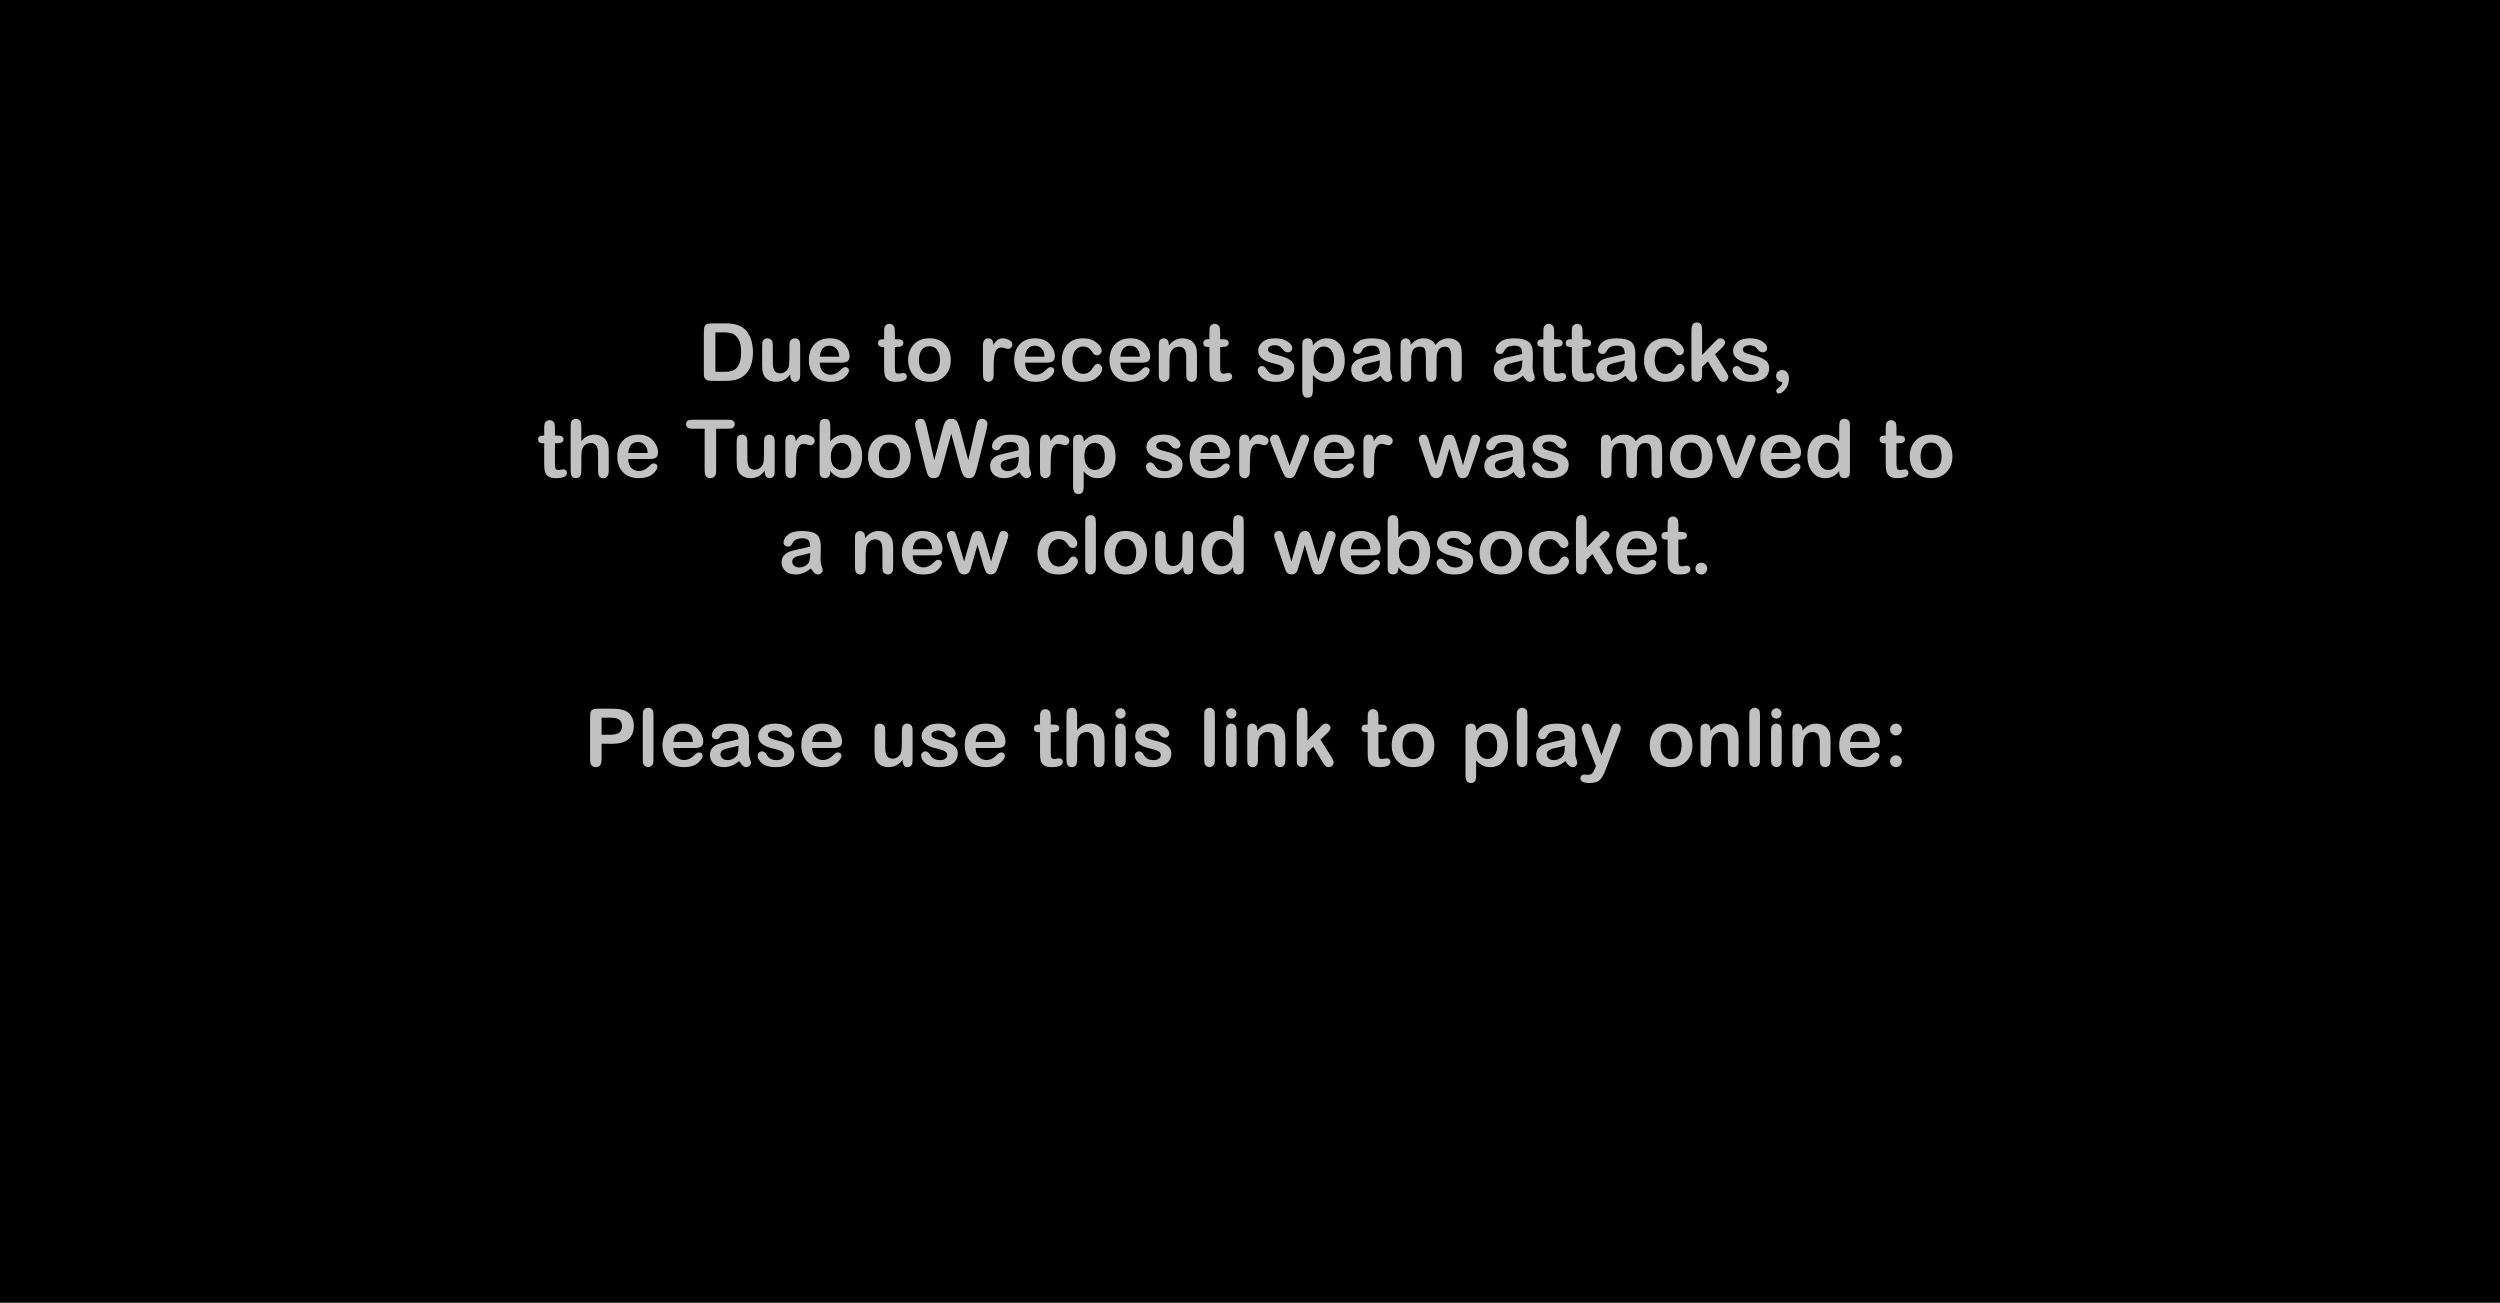 <svg version="1.1" xmlns="http://www.w3.org/2000/svg" xmlns:xlink="http://www.w3.org/1999/xlink" width="706.21" height="368" viewBox="0,0,706.21,368"><g transform="translate(23.105,4)"><g data-paper-data="{&quot;isPaintingLayer&quot;:true}" fill-rule="nonzero" stroke-linejoin="miter" stroke-miterlimit="10" stroke-dasharray="" stroke-dashoffset="0" style="mix-blend-mode: normal"><path d="M-22.105,363v-366h704.21v366z" fill="#000000" stroke="#000000" stroke-width="2" stroke-linecap="butt"/><path d="M182.094,103.58h-3.625c-0.696,0 -1.196,-0.025 -1.499,-0.076c-0.291,-0.051 -0.55,-0.183 -0.778,-0.399c-0.228,-0.228 -0.367,-0.475 -0.418,-0.74c-0.038,-0.266 -0.057,-0.778 -0.057,-1.537v-10.724c0,-0.949 0.07,-1.588 0.209,-1.917c0.152,-0.329 0.386,-0.55 0.702,-0.664c0.329,-0.114 0.943,-0.171 1.841,-0.171h3.549c2.733,0 4.676,0.753 5.827,2.259c1.164,1.493 1.746,3.461 1.746,5.903c0,2.455 -0.601,4.416 -1.803,5.884c-1.189,1.455 -3.087,2.183 -5.694,2.183zM178.981,89.895v11.142h2.524c0.835,0 1.575,-0.095 2.221,-0.285c0.658,-0.19 1.24,-0.69 1.746,-1.499c0.519,-0.822 0.778,-2.082 0.778,-3.777c0,-1.569 -0.234,-2.752 -0.702,-3.549c-0.468,-0.81 -0.993,-1.348 -1.575,-1.613c-0.569,-0.278 -1.506,-0.418 -2.809,-0.418zM192.189,99.366v-5.296c0,-0.658 0.025,-1.133 0.076,-1.424c0.051,-0.291 0.202,-0.544 0.456,-0.759c0.266,-0.215 0.582,-0.323 0.949,-0.323c0.354,0 0.664,0.101 0.93,0.304c0.278,0.202 0.449,0.468 0.512,0.797c0.063,0.316 0.095,0.804 0.095,1.462v4.157c0,1.367 0.209,2.24 0.626,2.619c0.43,0.38 0.898,0.569 1.405,0.569c0.582,0 1.088,-0.165 1.518,-0.493c0.443,-0.329 0.74,-0.721 0.892,-1.177c0.165,-0.468 0.247,-1.379 0.247,-2.733v-2.999c0,-0.645 0.032,-1.12 0.095,-1.424c0.063,-0.304 0.228,-0.557 0.493,-0.759c0.266,-0.215 0.582,-0.323 0.949,-0.323c0.342,0 0.645,0.101 0.911,0.304c0.278,0.202 0.443,0.456 0.493,0.759c0.063,0.291 0.095,0.772 0.095,1.443v7.459c0,0.607 -0.032,1.05 -0.095,1.329c-0.063,0.266 -0.209,0.5 -0.437,0.702c-0.228,0.202 -0.519,0.304 -0.873,0.304c-0.974,0 -1.443,-0.702 -1.405,-2.107c-1.012,1.405 -2.347,2.107 -4.005,2.107c-1.088,0 -2.018,-0.329 -2.79,-0.987c-0.759,-0.658 -1.139,-1.828 -1.139,-3.511zM214.38,98.455h-5.922c0.025,1.126 0.329,1.974 0.911,2.543c0.595,0.569 1.303,0.854 2.126,0.854c1.012,0 1.961,-0.443 2.847,-1.329c0.367,-0.367 0.633,-0.595 0.797,-0.683c0.177,-0.089 0.373,-0.133 0.588,-0.133c0.278,0 0.512,0.089 0.702,0.266c0.19,0.165 0.285,0.373 0.285,0.626c0,0.671 -0.462,1.386 -1.386,2.145c-0.924,0.747 -2.183,1.12 -3.777,1.12c-2.025,0 -3.562,-0.569 -4.612,-1.708c-1.038,-1.151 -1.556,-2.632 -1.556,-4.441c0,-1.835 0.519,-3.315 1.556,-4.441c1.05,-1.139 2.505,-1.708 4.366,-1.708c1.784,0 3.157,0.538 4.119,1.613c0.974,1.076 1.462,2.24 1.462,3.492c0,0.544 -0.165,0.981 -0.493,1.31c-0.316,0.316 -0.987,0.475 -2.012,0.475zM208.459,96.747h5.504c-0.038,-1.012 -0.316,-1.778 -0.835,-2.297c-0.519,-0.531 -1.158,-0.797 -1.917,-0.797c-1.594,0 -2.512,1.031 -2.752,3.094zM226.642,91.831v-1.803c0,-0.747 0.032,-1.253 0.095,-1.518c0.063,-0.278 0.228,-0.519 0.493,-0.721c0.266,-0.215 0.576,-0.323 0.93,-0.323c0.316,0 0.607,0.095 0.873,0.285c0.266,0.19 0.437,0.424 0.512,0.702c0.089,0.278 0.133,0.721 0.133,1.329v2.05h0.588c0.734,0 1.221,0.095 1.462,0.285c0.24,0.177 0.361,0.437 0.361,0.778c0,0.747 -0.62,1.12 -1.86,1.12h-0.55v5.58c0,0.759 0.051,1.278 0.152,1.556c0.114,0.266 0.399,0.399 0.854,0.399c0.228,0 0.475,-0.032 0.74,-0.095c0.278,-0.063 0.487,-0.095 0.626,-0.095c0.304,0 0.55,0.101 0.74,0.304c0.19,0.19 0.285,0.424 0.285,0.702c0,1 -1.044,1.499 -3.132,1.499c-1.012,0 -1.759,-0.19 -2.24,-0.569c-0.468,-0.38 -0.766,-0.835 -0.892,-1.367c-0.114,-0.544 -0.171,-1.246 -0.171,-2.107v-5.808h-0.399c-0.886,0 -1.329,-0.361 -1.329,-1.082c0,-0.734 0.468,-1.101 1.405,-1.101zM239.447,91.565c1.873,0 3.347,0.582 4.422,1.746c1.076,1.151 1.613,2.619 1.613,4.403c0,1.797 -0.544,3.271 -1.632,4.422c-1.088,1.151 -2.531,1.727 -4.328,1.727c-1.949,0 -3.454,-0.582 -4.517,-1.746c-1.05,-1.177 -1.575,-2.645 -1.575,-4.403c0,-1.797 0.538,-3.271 1.613,-4.422c1.076,-1.151 2.543,-1.727 4.403,-1.727zM239.447,101.606c0.924,0 1.651,-0.342 2.183,-1.025c0.531,-0.696 0.797,-1.651 0.797,-2.866c0,-1.227 -0.266,-2.183 -0.797,-2.866c-0.531,-0.696 -1.259,-1.044 -2.183,-1.044c-0.898,0 -1.62,0.348 -2.164,1.044c-0.531,0.696 -0.797,1.651 -0.797,2.866c0,1.227 0.266,2.183 0.797,2.866c0.544,0.683 1.265,1.025 2.164,1.025zM254.568,101.359v-7.744c0,-1.367 0.5,-2.05 1.499,-2.05c0.949,0 1.436,0.633 1.462,1.898c0.62,-1.265 1.487,-1.898 2.6,-1.898c0.582,0 1.183,0.158 1.803,0.475c0.62,0.304 0.93,0.721 0.93,1.253c0,0.367 -0.127,0.671 -0.38,0.911c-0.24,0.24 -0.506,0.361 -0.797,0.361c-0.165,0 -0.462,-0.063 -0.892,-0.19c-0.418,-0.139 -0.772,-0.209 -1.063,-0.209c-0.721,0 -1.259,0.367 -1.613,1.101c-0.354,0.734 -0.531,2.145 -0.531,4.233v1.746c0,0.772 -0.032,1.291 -0.095,1.556c-0.063,0.266 -0.228,0.512 -0.493,0.74c-0.266,0.215 -0.569,0.323 -0.911,0.323c-0.329,0 -0.626,-0.095 -0.892,-0.285c-0.266,-0.202 -0.437,-0.437 -0.512,-0.702c-0.076,-0.278 -0.114,-0.785 -0.114,-1.518zM272.376,98.455h-5.922c0.025,1.126 0.329,1.974 0.911,2.543c0.595,0.569 1.303,0.854 2.126,0.854c1.012,0 1.961,-0.443 2.847,-1.329c0.367,-0.367 0.633,-0.595 0.797,-0.683c0.177,-0.089 0.373,-0.133 0.588,-0.133c0.278,0 0.512,0.089 0.702,0.266c0.19,0.165 0.285,0.373 0.285,0.626c0,0.671 -0.462,1.386 -1.386,2.145c-0.924,0.747 -2.183,1.12 -3.777,1.12c-2.025,0 -3.562,-0.569 -4.612,-1.708c-1.038,-1.151 -1.556,-2.632 -1.556,-4.441c0,-1.835 0.519,-3.315 1.556,-4.441c1.05,-1.139 2.505,-1.708 4.366,-1.708c1.784,0 3.157,0.538 4.119,1.613c0.974,1.076 1.462,2.24 1.462,3.492c0,0.544 -0.165,0.981 -0.493,1.31c-0.316,0.316 -0.987,0.475 -2.012,0.475zM266.454,96.747h5.504c-0.038,-1.012 -0.316,-1.778 -0.835,-2.297c-0.519,-0.531 -1.158,-0.797 -1.917,-0.797c-1.594,0 -2.512,1.031 -2.752,3.094zM286.963,98.797c0.367,0 0.671,0.146 0.911,0.437c0.253,0.291 0.38,0.588 0.38,0.892c0,0.81 -0.493,1.639 -1.48,2.486c-0.974,0.835 -2.284,1.253 -3.929,1.253c-1.987,0 -3.486,-0.563 -4.498,-1.689c-1.012,-1.126 -1.518,-2.588 -1.518,-4.385c0,-1.822 0.525,-3.315 1.575,-4.479c1.05,-1.164 2.543,-1.746 4.479,-1.746c1.506,0 2.752,0.399 3.739,1.196c0.987,0.785 1.48,1.556 1.48,2.316c0,0.367 -0.133,0.677 -0.399,0.93c-0.266,0.24 -0.582,0.361 -0.949,0.361c-0.443,0 -0.791,-0.183 -1.044,-0.55c-0.544,-0.848 -1.031,-1.379 -1.462,-1.594c-0.43,-0.228 -0.892,-0.342 -1.386,-0.342c-0.962,0 -1.708,0.373 -2.24,1.12c-0.519,0.734 -0.778,1.651 -0.778,2.752c0,1.139 0.272,2.069 0.816,2.79c0.557,0.709 1.291,1.063 2.202,1.063c0.519,0 1,-0.12 1.443,-0.361c0.443,-0.253 0.822,-0.626 1.139,-1.12c0.329,-0.506 0.588,-0.854 0.778,-1.044c0.19,-0.19 0.437,-0.285 0.74,-0.285zM299.31,98.455h-5.922c0.025,1.126 0.329,1.974 0.911,2.543c0.595,0.569 1.303,0.854 2.126,0.854c1.012,0 1.961,-0.443 2.847,-1.329c0.367,-0.367 0.633,-0.595 0.797,-0.683c0.177,-0.089 0.373,-0.133 0.588,-0.133c0.278,0 0.512,0.089 0.702,0.266c0.19,0.165 0.285,0.373 0.285,0.626c0,0.671 -0.462,1.386 -1.386,2.145c-0.924,0.747 -2.183,1.12 -3.777,1.12c-2.025,0 -3.562,-0.569 -4.612,-1.708c-1.038,-1.151 -1.556,-2.632 -1.556,-4.441c0,-1.835 0.519,-3.315 1.556,-4.441c1.05,-1.139 2.505,-1.708 4.366,-1.708c1.784,0 3.157,0.538 4.119,1.613c0.974,1.076 1.462,2.24 1.462,3.492c0,0.544 -0.165,0.981 -0.493,1.31c-0.316,0.316 -0.987,0.475 -2.012,0.475zM293.388,96.747h5.504c-0.038,-1.012 -0.316,-1.778 -0.835,-2.297c-0.519,-0.531 -1.158,-0.797 -1.917,-0.797c-1.594,0 -2.512,1.031 -2.752,3.094zM315.017,96.405v4.954c0,0.645 -0.032,1.114 -0.095,1.405c-0.051,0.291 -0.209,0.55 -0.475,0.778c-0.253,0.215 -0.563,0.323 -0.93,0.323c-0.329,0 -0.633,-0.095 -0.911,-0.285c-0.278,-0.202 -0.456,-0.462 -0.531,-0.778c-0.063,-0.316 -0.095,-0.797 -0.095,-1.443v-4.347c0,-1.215 -0.183,-2.031 -0.55,-2.448c-0.354,-0.418 -0.848,-0.626 -1.48,-0.626c-0.569,0 -1.076,0.165 -1.518,0.493c-0.43,0.329 -0.734,0.747 -0.911,1.253c-0.177,0.493 -0.266,1.341 -0.266,2.543v3.132c0,0.633 -0.025,1.095 -0.076,1.386c-0.051,0.278 -0.215,0.538 -0.493,0.778c-0.266,0.228 -0.576,0.342 -0.93,0.342c-0.329,0 -0.633,-0.101 -0.911,-0.304c-0.278,-0.202 -0.449,-0.456 -0.512,-0.759c-0.063,-0.304 -0.095,-0.785 -0.095,-1.443v-7.459c0,-0.671 0.032,-1.139 0.095,-1.405c0.063,-0.266 0.221,-0.487 0.475,-0.664c0.266,-0.177 0.557,-0.266 0.873,-0.266c0.291,0 0.595,0.12 0.911,0.361c0.329,0.228 0.493,0.791 0.493,1.689c1,-1.367 2.297,-2.05 3.891,-2.05c0.607,0 1.202,0.12 1.784,0.361c0.595,0.228 1.076,0.601 1.443,1.12c0.38,0.506 0.607,1.031 0.683,1.575c0.089,0.544 0.133,1.139 0.133,1.784zM318.532,91.831v-1.803c0,-0.747 0.032,-1.253 0.095,-1.518c0.063,-0.278 0.228,-0.519 0.493,-0.721c0.266,-0.215 0.576,-0.323 0.93,-0.323c0.316,0 0.607,0.095 0.873,0.285c0.266,0.19 0.437,0.424 0.512,0.702c0.089,0.278 0.133,0.721 0.133,1.329v2.05h0.588c0.734,0 1.221,0.095 1.462,0.285c0.24,0.177 0.361,0.437 0.361,0.778c0,0.747 -0.62,1.12 -1.86,1.12h-0.55v5.58c0,0.759 0.051,1.278 0.152,1.556c0.114,0.266 0.399,0.399 0.854,0.399c0.228,0 0.475,-0.032 0.74,-0.095c0.278,-0.063 0.487,-0.095 0.626,-0.095c0.304,0 0.55,0.101 0.74,0.304c0.19,0.19 0.285,0.424 0.285,0.702c0,1 -1.044,1.499 -3.132,1.499c-1.012,0 -1.759,-0.19 -2.24,-0.569c-0.468,-0.38 -0.766,-0.835 -0.892,-1.367c-0.114,-0.544 -0.171,-1.246 -0.171,-2.107v-5.808h-0.399c-0.886,0 -1.329,-0.361 -1.329,-1.082c0,-0.734 0.468,-1.101 1.405,-1.101zM335.085,94.716c0,0.392 0.202,0.702 0.607,0.93c0.405,0.215 1.31,0.493 2.714,0.835c2.746,0.671 4.119,1.809 4.119,3.416c0,1.278 -0.462,2.259 -1.386,2.942c-0.924,0.683 -2.214,1.025 -3.872,1.025c-1.683,0 -2.955,-0.348 -3.815,-1.044c-0.848,-0.696 -1.272,-1.43 -1.272,-2.202c0,-0.329 0.114,-0.614 0.342,-0.854c0.24,-0.24 0.538,-0.361 0.892,-0.361c0.468,0 0.879,0.297 1.234,0.892c0.405,0.645 0.841,1.076 1.31,1.291c0.481,0.202 1,0.304 1.556,0.304c0.595,0 1.082,-0.133 1.462,-0.399c0.38,-0.266 0.569,-0.607 0.569,-1.025c0,-0.38 -0.158,-0.702 -0.475,-0.968c-0.316,-0.278 -1.196,-0.582 -2.638,-0.911c-1.43,-0.329 -2.474,-0.791 -3.132,-1.386c-0.658,-0.595 -0.987,-1.303 -0.987,-2.126c0,-0.924 0.399,-1.74 1.196,-2.448c0.81,-0.709 2.012,-1.063 3.606,-1.063c1.468,0 2.638,0.304 3.511,0.911c0.873,0.595 1.31,1.215 1.31,1.86c0,0.329 -0.114,0.614 -0.342,0.854c-0.215,0.228 -0.519,0.342 -0.911,0.342c-0.582,0 -1.107,-0.335 -1.575,-1.006c-0.468,-0.671 -1.177,-1.006 -2.126,-1.006c-0.506,0 -0.949,0.108 -1.329,0.323c-0.38,0.202 -0.569,0.493 -0.569,0.873zM347.767,93.596c1.076,-1.354 2.392,-2.031 3.948,-2.031c1.544,0 2.771,0.588 3.682,1.765c0.911,1.164 1.367,2.67 1.367,4.517c0,1.759 -0.449,3.201 -1.348,4.328c-0.886,1.126 -2.113,1.689 -3.682,1.689c-1.506,0 -2.828,-0.633 -3.967,-1.898v3.948c0,1.088 -0.133,1.765 -0.399,2.031c-0.266,0.266 -0.626,0.399 -1.082,0.399c-0.557,0 -0.949,-0.183 -1.177,-0.55c-0.228,-0.367 -0.342,-1.025 -0.342,-1.974v-11.92c0,-0.62 0.025,-1.076 0.076,-1.367c0.063,-0.291 0.228,-0.525 0.493,-0.702c0.266,-0.177 0.582,-0.266 0.949,-0.266c0.987,0 1.48,0.569 1.48,1.708zM353.727,97.791c0,-1.329 -0.285,-2.309 -0.854,-2.942c-0.557,-0.645 -1.202,-0.968 -1.936,-0.968c-0.873,0 -1.588,0.323 -2.145,0.968c-0.557,0.645 -0.835,1.55 -0.835,2.714c0,1.227 0.266,2.202 0.797,2.923c0.544,0.709 1.278,1.063 2.202,1.063c0.81,0 1.474,-0.335 1.993,-1.006c0.519,-0.671 0.778,-1.588 0.778,-2.752zM366.866,102.156c-1.43,1.139 -2.834,1.708 -4.214,1.708c-1.303,0 -2.309,-0.329 -3.018,-0.987c-0.696,-0.671 -1.044,-1.487 -1.044,-2.448c0,-0.822 0.234,-1.487 0.702,-1.993c0.481,-0.506 1,-0.854 1.556,-1.044c0.569,-0.202 1.487,-0.437 2.752,-0.702c1.265,-0.266 2.284,-0.506 3.056,-0.721c-0.013,-0.911 -0.196,-1.525 -0.55,-1.841c-0.354,-0.329 -0.892,-0.493 -1.613,-0.493c-1.367,0 -2.265,0.386 -2.695,1.158c-0.228,0.43 -0.437,0.74 -0.626,0.93c-0.177,0.177 -0.443,0.266 -0.797,0.266c-0.316,0 -0.607,-0.101 -0.873,-0.304c-0.253,-0.215 -0.38,-0.487 -0.38,-0.816c0,-0.785 0.424,-1.531 1.272,-2.24c0.848,-0.709 2.183,-1.063 4.005,-1.063c1.847,0 3.195,0.323 4.043,0.968c0.86,0.633 1.265,1.923 1.215,3.872l-0.057,2.828c-0.025,0.873 0.063,1.588 0.266,2.145c0.215,0.557 0.323,0.981 0.323,1.272c0,0.316 -0.146,0.601 -0.437,0.854c-0.278,0.24 -0.588,0.361 -0.93,0.361c-0.62,0 -1.272,-0.569 -1.955,-1.708zM366.676,97.791c-0.456,0.165 -1.202,0.354 -2.24,0.569c-1.025,0.202 -1.759,0.437 -2.202,0.702c-0.43,0.266 -0.645,0.652 -0.645,1.158c0,0.443 0.171,0.829 0.512,1.158c0.354,0.329 0.841,0.493 1.462,0.493c0.671,0 1.291,-0.183 1.86,-0.55c0.569,-0.367 0.917,-0.797 1.044,-1.291c0.139,-0.506 0.209,-1.253 0.209,-2.24zM389.824,96.063v5.201c0,0.721 -0.032,1.227 -0.095,1.518c-0.051,0.291 -0.209,0.544 -0.475,0.759c-0.266,0.215 -0.576,0.323 -0.93,0.323c-0.354,0 -0.664,-0.108 -0.93,-0.323c-0.266,-0.215 -0.43,-0.475 -0.493,-0.778c-0.063,-0.316 -0.095,-0.816 -0.095,-1.499v-4.403c0,-1.291 -0.152,-2.101 -0.456,-2.43c-0.304,-0.329 -0.721,-0.493 -1.253,-0.493c-0.557,0 -1.025,0.152 -1.405,0.456c-0.38,0.304 -0.639,0.702 -0.778,1.196c-0.139,0.493 -0.209,1.265 -0.209,2.316v3.36c0,0.721 -0.032,1.234 -0.095,1.537c-0.051,0.291 -0.215,0.544 -0.493,0.759c-0.266,0.202 -0.576,0.304 -0.93,0.304c-0.468,0 -0.835,-0.158 -1.101,-0.475c-0.266,-0.316 -0.399,-1.025 -0.399,-2.126v-4.138c0,-1.189 -0.089,-2.018 -0.266,-2.486c-0.177,-0.468 -0.639,-0.702 -1.386,-0.702c-0.772,0 -1.386,0.247 -1.841,0.74c-0.443,0.493 -0.664,1.55 -0.664,3.17v3.416c0,0.709 -0.025,1.202 -0.076,1.48c-0.038,0.278 -0.19,0.538 -0.456,0.778c-0.266,0.228 -0.576,0.342 -0.93,0.342c-0.342,0 -0.652,-0.101 -0.93,-0.304c-0.278,-0.215 -0.449,-0.468 -0.512,-0.759c-0.063,-0.291 -0.095,-0.804 -0.095,-1.537v-7.308c0,-0.709 0.032,-1.183 0.095,-1.424c0.063,-0.253 0.221,-0.475 0.475,-0.664c0.266,-0.202 0.55,-0.304 0.854,-0.304c0.962,0 1.443,0.62 1.443,1.86c1.012,-1.24 2.233,-1.86 3.663,-1.86c1.531,0 2.638,0.62 3.322,1.86c1.025,-1.24 2.227,-1.86 3.606,-1.86c1.05,0 1.949,0.297 2.695,0.892c0.759,0.582 1.139,1.784 1.139,3.606zM407.112,102.156c-1.43,1.139 -2.834,1.708 -4.214,1.708c-1.303,0 -2.309,-0.329 -3.018,-0.987c-0.696,-0.671 -1.044,-1.487 -1.044,-2.448c0,-0.822 0.234,-1.487 0.702,-1.993c0.481,-0.506 1,-0.854 1.556,-1.044c0.569,-0.202 1.487,-0.437 2.752,-0.702c1.265,-0.266 2.284,-0.506 3.056,-0.721c-0.013,-0.911 -0.196,-1.525 -0.55,-1.841c-0.354,-0.329 -0.892,-0.493 -1.613,-0.493c-1.367,0 -2.265,0.386 -2.695,1.158c-0.228,0.43 -0.437,0.74 -0.626,0.93c-0.177,0.177 -0.443,0.266 -0.797,0.266c-0.316,0 -0.607,-0.101 -0.873,-0.304c-0.253,-0.215 -0.38,-0.487 -0.38,-0.816c0,-0.785 0.424,-1.531 1.272,-2.24c0.848,-0.709 2.183,-1.063 4.005,-1.063c1.847,0 3.195,0.323 4.043,0.968c0.86,0.633 1.265,1.923 1.215,3.872l-0.057,2.828c-0.025,0.873 0.063,1.588 0.266,2.145c0.215,0.557 0.323,0.981 0.323,1.272c0,0.316 -0.146,0.601 -0.437,0.854c-0.278,0.24 -0.588,0.361 -0.93,0.361c-0.62,0 -1.272,-0.569 -1.955,-1.708zM406.923,97.791c-0.456,0.165 -1.202,0.354 -2.24,0.569c-1.025,0.202 -1.759,0.437 -2.202,0.702c-0.43,0.266 -0.645,0.652 -0.645,1.158c0,0.443 0.171,0.829 0.512,1.158c0.354,0.329 0.841,0.493 1.462,0.493c0.671,0 1.291,-0.183 1.86,-0.55c0.569,-0.367 0.917,-0.797 1.044,-1.291c0.139,-0.506 0.209,-1.253 0.209,-2.24zM412.878,91.831v-1.803c0,-0.747 0.032,-1.253 0.095,-1.518c0.063,-0.278 0.228,-0.519 0.493,-0.721c0.266,-0.215 0.576,-0.323 0.93,-0.323c0.316,0 0.607,0.095 0.873,0.285c0.266,0.19 0.437,0.424 0.512,0.702c0.089,0.278 0.133,0.721 0.133,1.329v2.05h0.588c0.734,0 1.221,0.095 1.462,0.285c0.24,0.177 0.361,0.437 0.361,0.778c0,0.747 -0.62,1.12 -1.86,1.12h-0.55v5.58c0,0.759 0.051,1.278 0.152,1.556c0.114,0.266 0.399,0.399 0.854,0.399c0.228,0 0.475,-0.032 0.74,-0.095c0.278,-0.063 0.487,-0.095 0.626,-0.095c0.304,0 0.55,0.101 0.74,0.304c0.19,0.19 0.285,0.424 0.285,0.702c0,1 -1.044,1.499 -3.132,1.499c-1.012,0 -1.759,-0.19 -2.24,-0.569c-0.468,-0.38 -0.766,-0.835 -0.892,-1.367c-0.114,-0.544 -0.171,-1.246 -0.171,-2.107v-5.808h-0.399c-0.886,0 -1.329,-0.361 -1.329,-1.082c0,-0.734 0.468,-1.101 1.405,-1.101zM420.901,91.831v-1.803c0,-0.747 0.032,-1.253 0.095,-1.518c0.063,-0.278 0.228,-0.519 0.493,-0.721c0.266,-0.215 0.576,-0.323 0.93,-0.323c0.316,0 0.607,0.095 0.873,0.285c0.266,0.19 0.437,0.424 0.512,0.702c0.089,0.278 0.133,0.721 0.133,1.329v2.05h0.588c0.734,0 1.221,0.095 1.462,0.285c0.24,0.177 0.361,0.437 0.361,0.778c0,0.747 -0.62,1.12 -1.86,1.12h-0.55v5.58c0,0.759 0.051,1.278 0.152,1.556c0.114,0.266 0.399,0.399 0.854,0.399c0.228,0 0.475,-0.032 0.74,-0.095c0.278,-0.063 0.487,-0.095 0.626,-0.095c0.304,0 0.55,0.101 0.74,0.304c0.19,0.19 0.285,0.424 0.285,0.702c0,1 -1.044,1.499 -3.132,1.499c-1.012,0 -1.759,-0.19 -2.24,-0.569c-0.468,-0.38 -0.766,-0.835 -0.892,-1.367c-0.114,-0.544 -0.171,-1.246 -0.171,-2.107v-5.808h-0.399c-0.886,0 -1.329,-0.361 -1.329,-1.082c0,-0.734 0.468,-1.101 1.405,-1.101zM436.06,102.156c-1.43,1.139 -2.834,1.708 -4.214,1.708c-1.303,0 -2.309,-0.329 -3.018,-0.987c-0.696,-0.671 -1.044,-1.487 -1.044,-2.448c0,-0.822 0.234,-1.487 0.702,-1.993c0.481,-0.506 1,-0.854 1.556,-1.044c0.569,-0.202 1.487,-0.437 2.752,-0.702c1.265,-0.266 2.284,-0.506 3.056,-0.721c-0.013,-0.911 -0.196,-1.525 -0.55,-1.841c-0.354,-0.329 -0.892,-0.493 -1.613,-0.493c-1.367,0 -2.265,0.386 -2.695,1.158c-0.228,0.43 -0.437,0.74 -0.626,0.93c-0.177,0.177 -0.443,0.266 -0.797,0.266c-0.316,0 -0.607,-0.101 -0.873,-0.304c-0.253,-0.215 -0.38,-0.487 -0.38,-0.816c0,-0.785 0.424,-1.531 1.272,-2.24c0.848,-0.709 2.183,-1.063 4.005,-1.063c1.847,0 3.195,0.323 4.043,0.968c0.86,0.633 1.265,1.923 1.215,3.872l-0.057,2.828c-0.025,0.873 0.063,1.588 0.266,2.145c0.215,0.557 0.323,0.981 0.323,1.272c0,0.316 -0.146,0.601 -0.437,0.854c-0.278,0.24 -0.588,0.361 -0.93,0.361c-0.62,0 -1.272,-0.569 -1.955,-1.708zM435.87,97.791c-0.456,0.165 -1.202,0.354 -2.24,0.569c-1.025,0.202 -1.759,0.437 -2.202,0.702c-0.43,0.266 -0.645,0.652 -0.645,1.158c0,0.443 0.171,0.829 0.512,1.158c0.354,0.329 0.841,0.493 1.462,0.493c0.671,0 1.291,-0.183 1.86,-0.55c0.569,-0.367 0.917,-0.797 1.044,-1.291c0.139,-0.506 0.209,-1.253 0.209,-2.24zM451.444,98.797c0.367,0 0.671,0.146 0.911,0.437c0.253,0.291 0.38,0.588 0.38,0.892c0,0.81 -0.493,1.639 -1.48,2.486c-0.974,0.835 -2.284,1.253 -3.929,1.253c-1.987,0 -3.486,-0.563 -4.498,-1.689c-1.012,-1.126 -1.518,-2.588 -1.518,-4.385c0,-1.822 0.525,-3.315 1.575,-4.479c1.05,-1.164 2.543,-1.746 4.479,-1.746c1.506,0 2.752,0.399 3.739,1.196c0.987,0.785 1.48,1.556 1.48,2.316c0,0.367 -0.133,0.677 -0.399,0.93c-0.266,0.24 -0.582,0.361 -0.949,0.361c-0.443,0 -0.791,-0.183 -1.044,-0.55c-0.544,-0.848 -1.031,-1.379 -1.462,-1.594c-0.43,-0.228 -0.892,-0.342 -1.386,-0.342c-0.962,0 -1.708,0.373 -2.24,1.12c-0.519,0.734 -0.778,1.651 -0.778,2.752c0,1.139 0.272,2.069 0.816,2.79c0.557,0.709 1.291,1.063 2.202,1.063c0.519,0 1,-0.12 1.443,-0.361c0.443,-0.253 0.822,-0.626 1.139,-1.12c0.329,-0.506 0.588,-0.854 0.778,-1.044c0.19,-0.19 0.437,-0.285 0.74,-0.285zM459.36,98.094l-1.651,1.537v1.48c0,0.734 -0.025,1.259 -0.076,1.575c-0.051,0.316 -0.215,0.595 -0.493,0.835c-0.266,0.228 -0.582,0.342 -0.949,0.342c-0.329,0 -0.633,-0.101 -0.911,-0.304c-0.278,-0.202 -0.449,-0.443 -0.512,-0.721c-0.051,-0.291 -0.076,-0.816 -0.076,-1.575v-11.559c0,-1.088 0.133,-1.797 0.399,-2.126c0.278,-0.329 0.671,-0.493 1.177,-0.493c0.38,0 0.683,0.108 0.911,0.323c0.24,0.215 0.386,0.475 0.437,0.778c0.063,0.291 0.095,0.772 0.095,1.443v6.662l3.416,-3.549c0.519,-0.544 0.873,-0.873 1.063,-0.987c0.202,-0.127 0.43,-0.19 0.683,-0.19c0.392,0 0.715,0.127 0.968,0.38c0.253,0.253 0.38,0.525 0.38,0.816c0,0.456 -0.418,1.069 -1.253,1.841l-1.594,1.48l3.075,4.859c0.443,0.709 0.664,1.221 0.664,1.537c0,0.342 -0.127,0.658 -0.38,0.949c-0.253,0.291 -0.601,0.437 -1.044,0.437c-0.367,0 -0.664,-0.108 -0.892,-0.323c-0.228,-0.228 -0.493,-0.582 -0.797,-1.063zM469.224,94.716c0,0.392 0.202,0.702 0.607,0.93c0.405,0.215 1.31,0.493 2.714,0.835c2.746,0.671 4.119,1.809 4.119,3.416c0,1.278 -0.462,2.259 -1.386,2.942c-0.924,0.683 -2.214,1.025 -3.872,1.025c-1.683,0 -2.955,-0.348 -3.815,-1.044c-0.848,-0.696 -1.272,-1.43 -1.272,-2.202c0,-0.329 0.114,-0.614 0.342,-0.854c0.24,-0.24 0.538,-0.361 0.892,-0.361c0.468,0 0.879,0.297 1.234,0.892c0.405,0.645 0.841,1.076 1.31,1.291c0.481,0.202 1,0.304 1.556,0.304c0.595,0 1.082,-0.133 1.462,-0.399c0.38,-0.266 0.569,-0.607 0.569,-1.025c0,-0.38 -0.158,-0.702 -0.475,-0.968c-0.316,-0.278 -1.196,-0.582 -2.638,-0.911c-1.43,-0.329 -2.474,-0.791 -3.132,-1.386c-0.658,-0.595 -0.987,-1.303 -0.987,-2.126c0,-0.924 0.399,-1.74 1.196,-2.448c0.81,-0.709 2.012,-1.063 3.606,-1.063c1.468,0 2.638,0.304 3.511,0.911c0.873,0.595 1.31,1.215 1.31,1.86c0,0.329 -0.114,0.614 -0.342,0.854c-0.215,0.228 -0.519,0.342 -0.911,0.342c-0.582,0 -1.107,-0.335 -1.575,-1.006c-0.468,-0.671 -1.177,-1.006 -2.126,-1.006c-0.506,0 -0.949,0.108 -1.329,0.323c-0.38,0.202 -0.569,0.493 -0.569,0.873zM480.396,103.883c-0.493,0.013 -0.917,-0.146 -1.272,-0.475c-0.342,-0.342 -0.512,-0.747 -0.512,-1.215c0,-0.481 0.171,-0.879 0.512,-1.196c0.354,-0.316 0.766,-0.475 1.234,-0.475c0.544,0 0.993,0.215 1.348,0.645c0.367,0.43 0.55,1.038 0.55,1.822c0,1.126 -0.335,2.101 -1.006,2.923c-0.658,0.835 -1.272,1.253 -1.841,1.253c-0.228,0 -0.411,-0.076 -0.55,-0.228c-0.139,-0.152 -0.209,-0.329 -0.209,-0.531c0,-0.278 0.152,-0.519 0.456,-0.721c0.822,-0.468 1.253,-1.069 1.291,-1.803z" fill="#c1c1c1" stroke="none" stroke-width="1" stroke-linecap="square"/><path d="M130.624,119.041v-1.803c0,-0.747 0.032,-1.253 0.095,-1.518c0.063,-0.278 0.228,-0.519 0.493,-0.721c0.266,-0.215 0.576,-0.323 0.93,-0.323c0.316,0 0.607,0.095 0.873,0.285c0.266,0.19 0.437,0.424 0.512,0.702c0.089,0.278 0.133,0.721 0.133,1.329v2.05h0.588c0.734,0 1.221,0.095 1.462,0.285c0.24,0.177 0.361,0.437 0.361,0.778c0,0.747 -0.62,1.12 -1.86,1.12h-0.55v5.58c0,0.759 0.051,1.278 0.152,1.556c0.114,0.266 0.399,0.399 0.854,0.399c0.228,0 0.475,-0.032 0.74,-0.095c0.278,-0.063 0.487,-0.095 0.626,-0.095c0.304,0 0.55,0.101 0.74,0.304c0.19,0.19 0.285,0.424 0.285,0.702c0,1 -1.044,1.499 -3.132,1.499c-1.012,0 -1.759,-0.19 -2.24,-0.569c-0.468,-0.38 -0.766,-0.835 -0.892,-1.367c-0.114,-0.544 -0.171,-1.246 -0.171,-2.107v-5.808h-0.399c-0.886,0 -1.329,-0.361 -1.329,-1.082c0,-0.734 0.468,-1.101 1.405,-1.101zM148.858,123.445v5.504c0,1.417 -0.512,2.126 -1.537,2.126c-0.468,0 -0.835,-0.152 -1.101,-0.456c-0.253,-0.304 -0.38,-0.86 -0.38,-1.67v-4.821c0,-1.139 -0.183,-1.917 -0.55,-2.335c-0.354,-0.43 -0.86,-0.645 -1.518,-0.645c-0.569,0 -1.069,0.158 -1.499,0.475c-0.418,0.316 -0.715,0.709 -0.892,1.177c-0.177,0.456 -0.266,1.265 -0.266,2.43v3.511c0,0.936 -0.139,1.563 -0.418,1.879c-0.266,0.304 -0.639,0.456 -1.12,0.456c-0.456,0 -0.816,-0.152 -1.082,-0.456c-0.266,-0.304 -0.399,-0.917 -0.399,-1.841v-11.996c0,-0.734 0.032,-1.24 0.095,-1.518c0.076,-0.291 0.234,-0.525 0.475,-0.702c0.253,-0.177 0.55,-0.266 0.892,-0.266c0.392,0 0.715,0.101 0.968,0.304c0.253,0.202 0.411,0.468 0.475,0.797c0.076,0.329 0.114,0.873 0.114,1.632v3.587c1.012,-1.227 2.24,-1.841 3.682,-1.841c1.215,0 2.195,0.38 2.942,1.139c0.747,0.747 1.12,1.923 1.12,3.53zM160.269,125.665h-5.922c0.025,1.126 0.329,1.974 0.911,2.543c0.595,0.569 1.303,0.854 2.126,0.854c1.012,0 1.961,-0.443 2.847,-1.329c0.367,-0.367 0.633,-0.595 0.797,-0.683c0.177,-0.089 0.373,-0.133 0.588,-0.133c0.278,0 0.512,0.089 0.702,0.266c0.19,0.165 0.285,0.373 0.285,0.626c0,0.671 -0.462,1.386 -1.386,2.145c-0.924,0.747 -2.183,1.12 -3.777,1.12c-2.025,0 -3.562,-0.569 -4.612,-1.708c-1.038,-1.151 -1.556,-2.632 -1.556,-4.441c0,-1.835 0.519,-3.315 1.556,-4.441c1.05,-1.139 2.505,-1.708 4.366,-1.708c1.784,0 3.157,0.538 4.119,1.613c0.974,1.076 1.462,2.24 1.462,3.492c0,0.544 -0.165,0.981 -0.493,1.31c-0.316,0.316 -0.987,0.475 -2.012,0.475zM154.347,123.957h5.504c-0.038,-1.012 -0.316,-1.778 -0.835,-2.297c-0.519,-0.531 -1.158,-0.797 -1.917,-0.797c-1.594,0 -2.512,1.031 -2.752,3.094zM179.192,117.105v11.236c0,0.709 -0.025,1.221 -0.076,1.537c-0.051,0.316 -0.228,0.595 -0.531,0.835c-0.291,0.24 -0.626,0.361 -1.006,0.361c-0.392,0 -0.734,-0.108 -1.025,-0.323c-0.291,-0.228 -0.468,-0.506 -0.531,-0.835c-0.051,-0.329 -0.076,-0.854 -0.076,-1.575v-11.236h-2.999c-0.658,0 -1.107,-0.025 -1.348,-0.076c-0.24,-0.051 -0.456,-0.19 -0.645,-0.418c-0.19,-0.228 -0.285,-0.487 -0.285,-0.778c0,-0.228 0.063,-0.449 0.19,-0.664c0.127,-0.215 0.297,-0.367 0.512,-0.456c0.215,-0.101 0.74,-0.152 1.575,-0.152h9.225c0.759,0 1.246,0.032 1.462,0.095c0.215,0.063 0.405,0.209 0.569,0.437c0.165,0.215 0.247,0.462 0.247,0.74c0,0.215 -0.063,0.437 -0.19,0.664c-0.127,0.215 -0.297,0.373 -0.512,0.475c-0.215,0.089 -0.74,0.133 -1.575,0.133zM184.995,126.577v-5.296c0,-0.658 0.025,-1.133 0.076,-1.424c0.051,-0.291 0.202,-0.544 0.456,-0.759c0.266,-0.215 0.582,-0.323 0.949,-0.323c0.354,0 0.664,0.101 0.93,0.304c0.278,0.202 0.449,0.468 0.512,0.797c0.063,0.316 0.095,0.804 0.095,1.462v4.157c0,1.367 0.209,2.24 0.626,2.619c0.43,0.38 0.898,0.569 1.405,0.569c0.582,0 1.088,-0.165 1.518,-0.493c0.443,-0.329 0.74,-0.721 0.892,-1.177c0.165,-0.468 0.247,-1.379 0.247,-2.733v-2.999c0,-0.645 0.032,-1.12 0.095,-1.424c0.063,-0.304 0.228,-0.557 0.493,-0.759c0.266,-0.215 0.582,-0.323 0.949,-0.323c0.342,0 0.645,0.101 0.911,0.304c0.278,0.202 0.443,0.456 0.493,0.759c0.063,0.291 0.095,0.772 0.095,1.443v7.459c0,0.607 -0.032,1.05 -0.095,1.329c-0.063,0.266 -0.209,0.5 -0.437,0.702c-0.228,0.202 -0.519,0.304 -0.873,0.304c-0.974,0 -1.443,-0.702 -1.405,-2.107c-1.012,1.405 -2.347,2.107 -4.005,2.107c-1.088,0 -2.018,-0.329 -2.79,-0.987c-0.759,-0.658 -1.139,-1.828 -1.139,-3.511zM198.741,128.57v-7.744c0,-1.367 0.5,-2.05 1.499,-2.05c0.949,0 1.436,0.633 1.462,1.898c0.62,-1.265 1.487,-1.898 2.6,-1.898c0.582,0 1.183,0.158 1.803,0.475c0.62,0.304 0.93,0.721 0.93,1.253c0,0.367 -0.127,0.671 -0.38,0.911c-0.24,0.24 -0.506,0.361 -0.797,0.361c-0.165,0 -0.462,-0.063 -0.892,-0.19c-0.418,-0.139 -0.772,-0.209 -1.063,-0.209c-0.721,0 -1.259,0.367 -1.613,1.101c-0.354,0.734 -0.531,2.145 -0.531,4.233v1.746c0,0.772 -0.032,1.291 -0.095,1.556c-0.063,0.266 -0.228,0.512 -0.493,0.74c-0.266,0.215 -0.569,0.323 -0.911,0.323c-0.329,0 -0.626,-0.095 -0.892,-0.285c-0.266,-0.202 -0.437,-0.437 -0.512,-0.702c-0.076,-0.278 -0.114,-0.785 -0.114,-1.518zM211.438,129.044v0.304c0,1.151 -0.5,1.727 -1.499,1.727c-0.38,0 -0.702,-0.095 -0.968,-0.285c-0.266,-0.202 -0.424,-0.443 -0.475,-0.721c-0.051,-0.291 -0.076,-0.747 -0.076,-1.367v-11.901c0,-0.683 0.032,-1.183 0.095,-1.499c0.076,-0.316 0.247,-0.563 0.512,-0.74c0.278,-0.177 0.576,-0.266 0.892,-0.266c0.456,0 0.822,0.133 1.101,0.399c0.278,0.266 0.418,0.936 0.418,2.012v3.929c1.126,-1.24 2.448,-1.86 3.967,-1.86c1.569,0 2.796,0.563 3.682,1.689c0.898,1.114 1.348,2.543 1.348,4.29c0,1.86 -0.456,3.379 -1.367,4.555c-0.911,1.177 -2.145,1.765 -3.701,1.765c-1.569,0 -2.879,-0.677 -3.929,-2.031zM211.59,125.058c0,1.164 0.278,2.075 0.835,2.733c0.569,0.645 1.284,0.968 2.145,0.968c0.721,0 1.367,-0.31 1.936,-0.93c0.582,-0.633 0.873,-1.626 0.873,-2.98c0,-1.177 -0.259,-2.094 -0.778,-2.752c-0.519,-0.671 -1.189,-1.006 -2.012,-1.006c-0.911,0 -1.639,0.361 -2.183,1.082c-0.544,0.709 -0.816,1.67 -0.816,2.885zM228.127,118.776c1.873,0 3.347,0.582 4.422,1.746c1.076,1.151 1.613,2.619 1.613,4.403c0,1.797 -0.544,3.271 -1.632,4.422c-1.088,1.151 -2.531,1.727 -4.328,1.727c-1.949,0 -3.454,-0.582 -4.517,-1.746c-1.05,-1.177 -1.575,-2.645 -1.575,-4.403c0,-1.797 0.538,-3.271 1.613,-4.422c1.076,-1.151 2.543,-1.727 4.403,-1.727zM228.127,128.816c0.924,0 1.651,-0.342 2.183,-1.025c0.531,-0.696 0.797,-1.651 0.797,-2.866c0,-1.227 -0.266,-2.183 -0.797,-2.866c-0.531,-0.696 -1.259,-1.044 -2.183,-1.044c-0.898,0 -1.62,0.348 -2.164,1.044c-0.531,0.696 -0.797,1.651 -0.797,2.866c0,1.227 0.266,2.183 0.797,2.866c0.544,0.683 1.265,1.025 2.164,1.025zM245.611,118.51l-2.657,9.737c-0.266,1.012 -0.544,1.74 -0.835,2.183c-0.278,0.43 -0.778,0.645 -1.499,0.645c-0.709,0 -1.202,-0.215 -1.48,-0.645c-0.266,-0.43 -0.531,-1.189 -0.797,-2.278l-2.714,-10.914c-0.152,-0.493 -0.228,-0.993 -0.228,-1.499c0,-0.367 0.146,-0.696 0.437,-0.987c0.291,-0.304 0.645,-0.456 1.063,-0.456c0.569,0 0.955,0.171 1.158,0.512c0.202,0.329 0.405,0.905 0.607,1.727l2.145,9.471l2.373,-8.864c0.316,-1.227 0.652,-2.006 1.006,-2.335c0.354,-0.342 0.829,-0.512 1.424,-0.512c0.595,0 1.063,0.165 1.405,0.493c0.342,0.329 0.683,1.114 1.025,2.354l2.373,8.864l2.145,-9.471c0.19,-0.911 0.405,-1.512 0.645,-1.803c0.24,-0.291 0.601,-0.437 1.082,-0.437c0.443,0 0.81,0.152 1.101,0.456c0.291,0.291 0.437,0.626 0.437,1.006c0,0.316 -0.076,0.81 -0.228,1.48l-2.714,10.914c-0.266,1.076 -0.538,1.835 -0.816,2.278c-0.266,0.43 -0.753,0.645 -1.462,0.645c-0.519,0 -0.955,-0.152 -1.31,-0.456c-0.354,-0.304 -0.709,-1.095 -1.063,-2.373zM264.861,129.367c-1.43,1.139 -2.834,1.708 -4.214,1.708c-1.303,0 -2.309,-0.329 -3.018,-0.987c-0.696,-0.671 -1.044,-1.487 -1.044,-2.448c0,-0.822 0.234,-1.487 0.702,-1.993c0.481,-0.506 1,-0.854 1.556,-1.044c0.569,-0.202 1.487,-0.437 2.752,-0.702c1.265,-0.266 2.284,-0.506 3.056,-0.721c-0.013,-0.911 -0.196,-1.525 -0.55,-1.841c-0.354,-0.329 -0.892,-0.493 -1.613,-0.493c-1.367,0 -2.265,0.386 -2.695,1.158c-0.228,0.43 -0.437,0.74 -0.626,0.93c-0.177,0.177 -0.443,0.266 -0.797,0.266c-0.316,0 -0.607,-0.101 -0.873,-0.304c-0.253,-0.215 -0.38,-0.487 -0.38,-0.816c0,-0.785 0.424,-1.531 1.272,-2.24c0.848,-0.709 2.183,-1.063 4.005,-1.063c1.847,0 3.195,0.323 4.043,0.968c0.86,0.633 1.265,1.923 1.215,3.872l-0.057,2.828c-0.025,0.873 0.063,1.588 0.266,2.145c0.215,0.557 0.323,0.981 0.323,1.272c0,0.316 -0.146,0.601 -0.437,0.854c-0.278,0.24 -0.588,0.361 -0.93,0.361c-0.62,0 -1.272,-0.569 -1.955,-1.708zM264.671,125.001c-0.456,0.165 -1.202,0.354 -2.24,0.569c-1.025,0.202 -1.759,0.437 -2.202,0.702c-0.43,0.266 -0.645,0.652 -0.645,1.158c0,0.443 0.171,0.829 0.512,1.158c0.354,0.329 0.841,0.493 1.462,0.493c0.671,0 1.291,-0.183 1.86,-0.55c0.569,-0.367 0.917,-0.797 1.044,-1.291c0.139,-0.506 0.209,-1.253 0.209,-2.24zM270.679,128.57v-7.744c0,-1.367 0.5,-2.05 1.499,-2.05c0.949,0 1.436,0.633 1.462,1.898c0.62,-1.265 1.487,-1.898 2.6,-1.898c0.582,0 1.183,0.158 1.803,0.475c0.62,0.304 0.93,0.721 0.93,1.253c0,0.367 -0.127,0.671 -0.38,0.911c-0.24,0.24 -0.506,0.361 -0.797,0.361c-0.165,0 -0.462,-0.063 -0.892,-0.19c-0.418,-0.139 -0.772,-0.209 -1.063,-0.209c-0.721,0 -1.259,0.367 -1.613,1.101c-0.354,0.734 -0.531,2.145 -0.531,4.233v1.746c0,0.772 -0.032,1.291 -0.095,1.556c-0.063,0.266 -0.228,0.512 -0.493,0.74c-0.266,0.215 -0.569,0.323 -0.911,0.323c-0.329,0 -0.626,-0.095 -0.892,-0.285c-0.266,-0.202 -0.437,-0.437 -0.512,-0.702c-0.076,-0.278 -0.114,-0.785 -0.114,-1.518zM283.02,120.806c1.076,-1.354 2.392,-2.031 3.948,-2.031c1.544,0 2.771,0.588 3.682,1.765c0.911,1.164 1.367,2.67 1.367,4.517c0,1.759 -0.449,3.201 -1.348,4.328c-0.886,1.126 -2.113,1.689 -3.682,1.689c-1.506,0 -2.828,-0.633 -3.967,-1.898v3.948c0,1.088 -0.133,1.765 -0.399,2.031c-0.266,0.266 -0.626,0.399 -1.082,0.399c-0.557,0 -0.949,-0.183 -1.177,-0.55c-0.228,-0.367 -0.342,-1.025 -0.342,-1.974v-11.92c0,-0.62 0.025,-1.076 0.076,-1.367c0.063,-0.291 0.228,-0.525 0.493,-0.702c0.266,-0.177 0.582,-0.266 0.949,-0.266c0.987,0 1.48,0.569 1.48,1.708zM288.98,125.001c0,-1.329 -0.285,-2.309 -0.854,-2.942c-0.557,-0.645 -1.202,-0.968 -1.936,-0.968c-0.873,0 -1.588,0.323 -2.145,0.968c-0.557,0.645 -0.835,1.55 -0.835,2.714c0,1.227 0.266,2.202 0.797,2.923c0.544,0.709 1.278,1.063 2.202,1.063c0.81,0 1.474,-0.335 1.993,-1.006c0.519,-0.671 0.778,-1.588 0.778,-2.752zM303.514,121.926c0,0.392 0.202,0.702 0.607,0.93c0.405,0.215 1.31,0.493 2.714,0.835c2.746,0.671 4.119,1.809 4.119,3.416c0,1.278 -0.462,2.259 -1.386,2.942c-0.924,0.683 -2.214,1.025 -3.872,1.025c-1.683,0 -2.955,-0.348 -3.815,-1.044c-0.848,-0.696 -1.272,-1.43 -1.272,-2.202c0,-0.329 0.114,-0.614 0.342,-0.854c0.24,-0.24 0.538,-0.361 0.892,-0.361c0.468,0 0.879,0.297 1.234,0.892c0.405,0.645 0.841,1.076 1.31,1.291c0.481,0.202 1,0.304 1.556,0.304c0.595,0 1.082,-0.133 1.462,-0.399c0.38,-0.266 0.569,-0.607 0.569,-1.025c0,-0.38 -0.158,-0.702 -0.475,-0.968c-0.316,-0.278 -1.196,-0.582 -2.638,-0.911c-1.43,-0.329 -2.474,-0.791 -3.132,-1.386c-0.658,-0.595 -0.987,-1.303 -0.987,-2.126c0,-0.924 0.399,-1.74 1.196,-2.448c0.81,-0.709 2.012,-1.063 3.606,-1.063c1.468,0 2.638,0.304 3.511,0.911c0.873,0.595 1.31,1.215 1.31,1.86c0,0.329 -0.114,0.614 -0.342,0.854c-0.215,0.228 -0.519,0.342 -0.911,0.342c-0.582,0 -1.107,-0.335 -1.575,-1.006c-0.468,-0.671 -1.177,-1.006 -2.126,-1.006c-0.506,0 -0.949,0.108 -1.329,0.323c-0.38,0.202 -0.569,0.493 -0.569,0.873zM321.928,125.665h-5.922c0.025,1.126 0.329,1.974 0.911,2.543c0.595,0.569 1.303,0.854 2.126,0.854c1.012,0 1.961,-0.443 2.847,-1.329c0.367,-0.367 0.633,-0.595 0.797,-0.683c0.177,-0.089 0.373,-0.133 0.588,-0.133c0.278,0 0.512,0.089 0.702,0.266c0.19,0.165 0.285,0.373 0.285,0.626c0,0.671 -0.462,1.386 -1.386,2.145c-0.924,0.747 -2.183,1.12 -3.777,1.12c-2.025,0 -3.562,-0.569 -4.612,-1.708c-1.038,-1.151 -1.556,-2.632 -1.556,-4.441c0,-1.835 0.519,-3.315 1.556,-4.441c1.05,-1.139 2.505,-1.708 4.366,-1.708c1.784,0 3.157,0.538 4.119,1.613c0.974,1.076 1.462,2.24 1.462,3.492c0,0.544 -0.165,0.981 -0.493,1.31c-0.316,0.316 -0.987,0.475 -2.012,0.475zM316.006,123.957h5.504c-0.038,-1.012 -0.316,-1.778 -0.835,-2.297c-0.519,-0.531 -1.158,-0.797 -1.917,-0.797c-1.594,0 -2.512,1.031 -2.752,3.094zM326.948,128.57v-7.744c0,-1.367 0.5,-2.05 1.499,-2.05c0.949,0 1.436,0.633 1.462,1.898c0.62,-1.265 1.487,-1.898 2.6,-1.898c0.582,0 1.183,0.158 1.803,0.475c0.62,0.304 0.93,0.721 0.93,1.253c0,0.367 -0.127,0.671 -0.38,0.911c-0.24,0.24 -0.506,0.361 -0.797,0.361c-0.165,0 -0.462,-0.063 -0.892,-0.19c-0.418,-0.139 -0.772,-0.209 -1.063,-0.209c-0.721,0 -1.259,0.367 -1.613,1.101c-0.354,0.734 -0.531,2.145 -0.531,4.233v1.746c0,0.772 -0.032,1.291 -0.095,1.556c-0.063,0.266 -0.228,0.512 -0.493,0.74c-0.266,0.215 -0.569,0.323 -0.911,0.323c-0.329,0 -0.626,-0.095 -0.892,-0.285c-0.266,-0.202 -0.437,-0.437 -0.512,-0.702c-0.076,-0.278 -0.114,-0.785 -0.114,-1.518zM341.188,127.545l2.619,-7.175c0.266,-0.721 0.506,-1.164 0.721,-1.329c0.228,-0.177 0.487,-0.266 0.778,-0.266c0.405,0 0.74,0.139 1.006,0.418c0.266,0.278 0.399,0.563 0.399,0.854c0,0.266 -0.152,0.772 -0.456,1.518l-2.923,7.194c-0.392,1.025 -0.734,1.67 -1.025,1.936c-0.291,0.253 -0.664,0.38 -1.12,0.38c-0.582,0 -1.006,-0.165 -1.272,-0.493c-0.266,-0.329 -0.576,-0.936 -0.93,-1.822l-2.885,-7.118c-0.304,-0.721 -0.456,-1.24 -0.456,-1.556c0,-0.316 0.139,-0.614 0.418,-0.892c0.278,-0.278 0.62,-0.418 1.025,-0.418c0.468,0 0.791,0.133 0.968,0.399c0.19,0.253 0.418,0.753 0.683,1.499zM357.006,125.665h-5.922c0.025,1.126 0.329,1.974 0.911,2.543c0.595,0.569 1.303,0.854 2.126,0.854c1.012,0 1.961,-0.443 2.847,-1.329c0.367,-0.367 0.633,-0.595 0.797,-0.683c0.177,-0.089 0.373,-0.133 0.588,-0.133c0.278,0 0.512,0.089 0.702,0.266c0.19,0.165 0.285,0.373 0.285,0.626c0,0.671 -0.462,1.386 -1.386,2.145c-0.924,0.747 -2.183,1.12 -3.777,1.12c-2.025,0 -3.562,-0.569 -4.612,-1.708c-1.038,-1.151 -1.556,-2.632 -1.556,-4.441c0,-1.835 0.519,-3.315 1.556,-4.441c1.05,-1.139 2.505,-1.708 4.366,-1.708c1.784,0 3.157,0.538 4.119,1.613c0.974,1.076 1.462,2.24 1.462,3.492c0,0.544 -0.165,0.981 -0.493,1.31c-0.316,0.316 -0.987,0.475 -2.012,0.475zM351.084,123.957h5.504c-0.038,-1.012 -0.316,-1.778 -0.835,-2.297c-0.519,-0.531 -1.158,-0.797 -1.917,-0.797c-1.594,0 -2.512,1.031 -2.752,3.094zM362.027,128.57v-7.744c0,-1.367 0.5,-2.05 1.499,-2.05c0.949,0 1.436,0.633 1.462,1.898c0.62,-1.265 1.487,-1.898 2.6,-1.898c0.582,0 1.183,0.158 1.803,0.475c0.62,0.304 0.93,0.721 0.93,1.253c0,0.367 -0.127,0.671 -0.38,0.911c-0.24,0.24 -0.506,0.361 -0.797,0.361c-0.165,0 -0.462,-0.063 -0.892,-0.19c-0.418,-0.139 -0.772,-0.209 -1.063,-0.209c-0.721,0 -1.259,0.367 -1.613,1.101c-0.354,0.734 -0.531,2.145 -0.531,4.233v1.746c0,0.772 -0.032,1.291 -0.095,1.556c-0.063,0.266 -0.228,0.512 -0.493,0.74c-0.266,0.215 -0.569,0.323 -0.911,0.323c-0.329,0 -0.626,-0.095 -0.892,-0.285c-0.266,-0.202 -0.437,-0.437 -0.512,-0.702c-0.076,-0.278 -0.114,-0.785 -0.114,-1.518zM382.553,127.412l1.803,-6.245c0.228,-0.772 0.399,-1.278 0.512,-1.518c0.114,-0.24 0.304,-0.443 0.569,-0.607c0.266,-0.177 0.563,-0.266 0.892,-0.266c0.531,0 0.924,0.146 1.177,0.437c0.253,0.278 0.531,0.93 0.835,1.955l1.822,6.245l1.955,-6.738c0.215,-0.709 0.418,-1.202 0.607,-1.48c0.19,-0.278 0.519,-0.418 0.987,-0.418c0.354,0 0.664,0.133 0.93,0.399c0.266,0.253 0.399,0.544 0.399,0.873c0,0.266 -0.114,0.734 -0.342,1.405l-2.467,7.232c-0.266,0.772 -0.468,1.284 -0.607,1.537c-0.139,0.24 -0.342,0.443 -0.607,0.607c-0.253,0.165 -0.538,0.247 -0.854,0.247c-0.633,0 -1.082,-0.19 -1.348,-0.569c-0.253,-0.38 -0.512,-1.019 -0.778,-1.917l-1.708,-5.884l-1.67,5.884c-0.202,0.759 -0.373,1.278 -0.512,1.556c-0.127,0.266 -0.335,0.487 -0.626,0.664c-0.278,0.177 -0.588,0.266 -0.93,0.266c-0.329,0 -0.633,-0.082 -0.911,-0.247c-0.278,-0.152 -0.487,-0.354 -0.626,-0.607c-0.127,-0.253 -0.323,-0.766 -0.588,-1.537l-2.467,-7.232c-0.228,-0.645 -0.342,-1.114 -0.342,-1.405c0,-0.329 0.127,-0.62 0.38,-0.873c0.266,-0.266 0.588,-0.399 0.968,-0.399c0.468,0 0.791,0.139 0.968,0.418c0.19,0.266 0.386,0.759 0.588,1.48zM404.455,129.367c-1.43,1.139 -2.834,1.708 -4.214,1.708c-1.303,0 -2.309,-0.329 -3.018,-0.987c-0.696,-0.671 -1.044,-1.487 -1.044,-2.448c0,-0.822 0.234,-1.487 0.702,-1.993c0.481,-0.506 1,-0.854 1.556,-1.044c0.569,-0.202 1.487,-0.437 2.752,-0.702c1.265,-0.266 2.284,-0.506 3.056,-0.721c-0.013,-0.911 -0.196,-1.525 -0.55,-1.841c-0.354,-0.329 -0.892,-0.493 -1.613,-0.493c-1.367,0 -2.265,0.386 -2.695,1.158c-0.228,0.43 -0.437,0.74 -0.626,0.93c-0.177,0.177 -0.443,0.266 -0.797,0.266c-0.316,0 -0.607,-0.101 -0.873,-0.304c-0.253,-0.215 -0.38,-0.487 -0.38,-0.816c0,-0.785 0.424,-1.531 1.272,-2.24c0.848,-0.709 2.183,-1.063 4.005,-1.063c1.847,0 3.195,0.323 4.043,0.968c0.86,0.633 1.265,1.923 1.215,3.872l-0.057,2.828c-0.025,0.873 0.063,1.588 0.266,2.145c0.215,0.557 0.323,0.981 0.323,1.272c0,0.316 -0.146,0.601 -0.437,0.854c-0.278,0.24 -0.588,0.361 -0.93,0.361c-0.62,0 -1.272,-0.569 -1.955,-1.708zM404.266,125.001c-0.456,0.165 -1.202,0.354 -2.24,0.569c-1.025,0.202 -1.759,0.437 -2.202,0.702c-0.43,0.266 -0.645,0.652 -0.645,1.158c0,0.443 0.171,0.829 0.512,1.158c0.354,0.329 0.841,0.493 1.462,0.493c0.671,0 1.291,-0.183 1.86,-0.55c0.569,-0.367 0.917,-0.797 1.044,-1.291c0.139,-0.506 0.209,-1.253 0.209,-2.24zM412.589,121.926c0,0.392 0.202,0.702 0.607,0.93c0.405,0.215 1.31,0.493 2.714,0.835c2.746,0.671 4.119,1.809 4.119,3.416c0,1.278 -0.462,2.259 -1.386,2.942c-0.924,0.683 -2.214,1.025 -3.872,1.025c-1.683,0 -2.955,-0.348 -3.815,-1.044c-0.848,-0.696 -1.272,-1.43 -1.272,-2.202c0,-0.329 0.114,-0.614 0.342,-0.854c0.24,-0.24 0.538,-0.361 0.892,-0.361c0.468,0 0.879,0.297 1.234,0.892c0.405,0.645 0.841,1.076 1.31,1.291c0.481,0.202 1,0.304 1.556,0.304c0.595,0 1.082,-0.133 1.462,-0.399c0.38,-0.266 0.569,-0.607 0.569,-1.025c0,-0.38 -0.158,-0.702 -0.475,-0.968c-0.316,-0.278 -1.196,-0.582 -2.638,-0.911c-1.43,-0.329 -2.474,-0.791 -3.132,-1.386c-0.658,-0.595 -0.987,-1.303 -0.987,-2.126c0,-0.924 0.399,-1.74 1.196,-2.448c0.81,-0.709 2.012,-1.063 3.606,-1.063c1.468,0 2.638,0.304 3.511,0.911c0.873,0.595 1.31,1.215 1.31,1.86c0,0.329 -0.114,0.614 -0.342,0.854c-0.215,0.228 -0.519,0.342 -0.911,0.342c-0.582,0 -1.107,-0.335 -1.575,-1.006c-0.468,-0.671 -1.177,-1.006 -2.126,-1.006c-0.506,0 -0.949,0.108 -1.329,0.323c-0.38,0.202 -0.569,0.493 -0.569,0.873zM446.424,123.274v5.201c0,0.721 -0.032,1.227 -0.095,1.518c-0.051,0.291 -0.209,0.544 -0.475,0.759c-0.266,0.215 -0.576,0.323 -0.93,0.323c-0.354,0 -0.664,-0.108 -0.93,-0.323c-0.266,-0.215 -0.43,-0.475 -0.493,-0.778c-0.063,-0.316 -0.095,-0.816 -0.095,-1.499v-4.403c0,-1.291 -0.152,-2.101 -0.456,-2.43c-0.304,-0.329 -0.721,-0.493 -1.253,-0.493c-0.557,0 -1.025,0.152 -1.405,0.456c-0.38,0.304 -0.639,0.702 -0.778,1.196c-0.139,0.493 -0.209,1.265 -0.209,2.316v3.36c0,0.721 -0.032,1.234 -0.095,1.537c-0.051,0.291 -0.215,0.544 -0.493,0.759c-0.266,0.202 -0.576,0.304 -0.93,0.304c-0.468,0 -0.835,-0.158 -1.101,-0.475c-0.266,-0.316 -0.399,-1.025 -0.399,-2.126v-4.138c0,-1.189 -0.089,-2.018 -0.266,-2.486c-0.177,-0.468 -0.639,-0.702 -1.386,-0.702c-0.772,0 -1.386,0.247 -1.841,0.74c-0.443,0.493 -0.664,1.55 -0.664,3.17v3.416c0,0.709 -0.025,1.202 -0.076,1.48c-0.038,0.278 -0.19,0.538 -0.456,0.778c-0.266,0.228 -0.576,0.342 -0.93,0.342c-0.342,0 -0.652,-0.101 -0.93,-0.304c-0.278,-0.215 -0.449,-0.468 -0.512,-0.759c-0.063,-0.291 -0.095,-0.804 -0.095,-1.537v-7.308c0,-0.709 0.032,-1.183 0.095,-1.424c0.063,-0.253 0.221,-0.475 0.475,-0.664c0.266,-0.202 0.55,-0.304 0.854,-0.304c0.962,0 1.443,0.62 1.443,1.86c1.012,-1.24 2.233,-1.86 3.663,-1.86c1.531,0 2.638,0.62 3.322,1.86c1.025,-1.24 2.227,-1.86 3.606,-1.86c1.05,0 1.949,0.297 2.695,0.892c0.759,0.582 1.139,1.784 1.139,3.606zM454.631,118.776c1.873,0 3.347,0.582 4.422,1.746c1.076,1.151 1.613,2.619 1.613,4.403c0,1.797 -0.544,3.271 -1.632,4.422c-1.088,1.151 -2.531,1.727 -4.328,1.727c-1.949,0 -3.454,-0.582 -4.517,-1.746c-1.05,-1.177 -1.575,-2.645 -1.575,-4.403c0,-1.797 0.538,-3.271 1.613,-4.422c1.076,-1.151 2.543,-1.727 4.403,-1.727zM454.631,128.816c0.924,0 1.651,-0.342 2.183,-1.025c0.531,-0.696 0.797,-1.651 0.797,-2.866c0,-1.227 -0.266,-2.183 -0.797,-2.866c-0.531,-0.696 -1.259,-1.044 -2.183,-1.044c-0.898,0 -1.62,0.348 -2.164,1.044c-0.531,0.696 -0.797,1.651 -0.797,2.866c0,1.227 0.266,2.183 0.797,2.866c0.544,0.683 1.265,1.025 2.164,1.025zM467.337,127.545l2.619,-7.175c0.266,-0.721 0.506,-1.164 0.721,-1.329c0.228,-0.177 0.487,-0.266 0.778,-0.266c0.405,0 0.74,0.139 1.006,0.418c0.266,0.278 0.399,0.563 0.399,0.854c0,0.266 -0.152,0.772 -0.456,1.518l-2.923,7.194c-0.392,1.025 -0.734,1.67 -1.025,1.936c-0.291,0.253 -0.664,0.38 -1.12,0.38c-0.582,0 -1.006,-0.165 -1.272,-0.493c-0.266,-0.329 -0.576,-0.936 -0.93,-1.822l-2.885,-7.118c-0.304,-0.721 -0.456,-1.24 -0.456,-1.556c0,-0.316 0.139,-0.614 0.418,-0.892c0.278,-0.278 0.62,-0.418 1.025,-0.418c0.468,0 0.791,0.133 0.968,0.399c0.19,0.253 0.418,0.753 0.683,1.499zM483.155,125.665h-5.922c0.025,1.126 0.329,1.974 0.911,2.543c0.595,0.569 1.303,0.854 2.126,0.854c1.012,0 1.961,-0.443 2.847,-1.329c0.367,-0.367 0.633,-0.595 0.797,-0.683c0.177,-0.089 0.373,-0.133 0.588,-0.133c0.278,0 0.512,0.089 0.702,0.266c0.19,0.165 0.285,0.373 0.285,0.626c0,0.671 -0.462,1.386 -1.386,2.145c-0.924,0.747 -2.183,1.12 -3.777,1.12c-2.025,0 -3.562,-0.569 -4.612,-1.708c-1.038,-1.151 -1.556,-2.632 -1.556,-4.441c0,-1.835 0.519,-3.315 1.556,-4.441c1.05,-1.139 2.505,-1.708 4.366,-1.708c1.784,0 3.157,0.538 4.119,1.613c0.974,1.076 1.462,2.24 1.462,3.492c0,0.544 -0.165,0.981 -0.493,1.31c-0.316,0.316 -0.987,0.475 -2.012,0.475zM477.233,123.957h5.504c-0.038,-1.012 -0.316,-1.778 -0.835,-2.297c-0.519,-0.531 -1.158,-0.797 -1.917,-0.797c-1.594,0 -2.512,1.031 -2.752,3.094zM496.452,129.348v-0.304c-1.038,1.354 -2.354,2.031 -3.948,2.031c-1.544,0 -2.771,-0.588 -3.682,-1.765c-0.911,-1.177 -1.367,-2.695 -1.367,-4.555c0,-1.746 0.443,-3.176 1.329,-4.29c0.898,-1.126 2.132,-1.689 3.701,-1.689c1.531,0 2.853,0.62 3.967,1.86v-3.929c0,-1.076 0.133,-1.746 0.399,-2.012c0.278,-0.266 0.652,-0.399 1.12,-0.399c0.329,0 0.626,0.095 0.892,0.285c0.278,0.177 0.449,0.418 0.512,0.721c0.063,0.304 0.095,0.804 0.095,1.499v11.901c0,0.671 -0.038,1.151 -0.114,1.443c-0.063,0.291 -0.234,0.519 -0.512,0.683c-0.278,0.165 -0.576,0.247 -0.892,0.247c-1,0 -1.499,-0.576 -1.499,-1.727zM490.511,124.849c0,1.354 0.285,2.347 0.854,2.98c0.569,0.62 1.221,0.93 1.955,0.93c0.86,0 1.569,-0.323 2.126,-0.968c0.557,-0.658 0.835,-1.569 0.835,-2.733c0,-1.215 -0.272,-2.183 -0.816,-2.904c-0.544,-0.721 -1.265,-1.082 -2.164,-1.082c-0.822,0 -1.493,0.335 -2.012,1.006c-0.519,0.671 -0.778,1.594 -0.778,2.771zM509.581,119.041v-1.803c0,-0.747 0.032,-1.253 0.095,-1.518c0.063,-0.278 0.228,-0.519 0.493,-0.721c0.266,-0.215 0.576,-0.323 0.93,-0.323c0.316,0 0.607,0.095 0.873,0.285c0.266,0.19 0.437,0.424 0.512,0.702c0.089,0.278 0.133,0.721 0.133,1.329v2.05h0.588c0.734,0 1.221,0.095 1.462,0.285c0.24,0.177 0.361,0.437 0.361,0.778c0,0.747 -0.62,1.12 -1.86,1.12h-0.55v5.58c0,0.759 0.051,1.278 0.152,1.556c0.114,0.266 0.399,0.399 0.854,0.399c0.228,0 0.475,-0.032 0.74,-0.095c0.278,-0.063 0.487,-0.095 0.626,-0.095c0.304,0 0.55,0.101 0.74,0.304c0.19,0.19 0.285,0.424 0.285,0.702c0,1 -1.044,1.499 -3.132,1.499c-1.012,0 -1.759,-0.19 -2.24,-0.569c-0.468,-0.38 -0.766,-0.835 -0.892,-1.367c-0.114,-0.544 -0.171,-1.246 -0.171,-2.107v-5.808h-0.399c-0.886,0 -1.329,-0.361 -1.329,-1.082c0,-0.734 0.468,-1.101 1.405,-1.101zM522.387,118.776c1.873,0 3.347,0.582 4.422,1.746c1.076,1.151 1.613,2.619 1.613,4.403c0,1.797 -0.544,3.271 -1.632,4.422c-1.088,1.151 -2.531,1.727 -4.328,1.727c-1.949,0 -3.454,-0.582 -4.517,-1.746c-1.05,-1.177 -1.575,-2.645 -1.575,-4.403c0,-1.797 0.538,-3.271 1.613,-4.422c1.076,-1.151 2.543,-1.727 4.403,-1.727zM522.387,128.816c0.924,0 1.651,-0.342 2.183,-1.025c0.531,-0.696 0.797,-1.651 0.797,-2.866c0,-1.227 -0.266,-2.183 -0.797,-2.866c-0.531,-0.696 -1.259,-1.044 -2.183,-1.044c-0.898,0 -1.62,0.348 -2.164,1.044c-0.531,0.696 -0.797,1.651 -0.797,2.866c0,1.227 0.266,2.183 0.797,2.866c0.544,0.683 1.265,1.025 2.164,1.025z" fill="#c1c1c1" stroke="none" stroke-width="1" stroke-linecap="square"/><path d="M205.964,156.577c-1.43,1.139 -2.834,1.708 -4.214,1.708c-1.303,0 -2.309,-0.329 -3.018,-0.987c-0.696,-0.671 -1.044,-1.487 -1.044,-2.448c0,-0.822 0.234,-1.487 0.702,-1.993c0.481,-0.506 1,-0.854 1.556,-1.044c0.569,-0.202 1.487,-0.437 2.752,-0.702c1.265,-0.266 2.284,-0.506 3.056,-0.721c-0.013,-0.911 -0.196,-1.525 -0.55,-1.841c-0.354,-0.329 -0.892,-0.493 -1.613,-0.493c-1.367,0 -2.265,0.386 -2.695,1.158c-0.228,0.43 -0.437,0.74 -0.626,0.93c-0.177,0.177 -0.443,0.266 -0.797,0.266c-0.316,0 -0.607,-0.101 -0.873,-0.304c-0.253,-0.215 -0.38,-0.487 -0.38,-0.816c0,-0.785 0.424,-1.531 1.272,-2.24c0.848,-0.709 2.183,-1.063 4.005,-1.063c1.847,0 3.195,0.323 4.043,0.968c0.86,0.633 1.265,1.923 1.215,3.872l-0.057,2.828c-0.025,0.873 0.063,1.588 0.266,2.145c0.215,0.557 0.323,0.981 0.323,1.272c0,0.316 -0.146,0.601 -0.437,0.854c-0.278,0.24 -0.588,0.361 -0.93,0.361c-0.62,0 -1.272,-0.569 -1.955,-1.708zM205.775,152.212c-0.456,0.165 -1.202,0.354 -2.24,0.569c-1.025,0.202 -1.759,0.437 -2.202,0.702c-0.43,0.266 -0.645,0.652 -0.645,1.158c0,0.443 0.171,0.829 0.512,1.158c0.354,0.329 0.841,0.493 1.462,0.493c0.671,0 1.291,-0.183 1.86,-0.55c0.569,-0.367 0.917,-0.797 1.044,-1.291c0.139,-0.506 0.209,-1.253 0.209,-2.24zM229.196,150.826v4.954c0,0.645 -0.032,1.114 -0.095,1.405c-0.051,0.291 -0.209,0.55 -0.475,0.778c-0.253,0.215 -0.563,0.323 -0.93,0.323c-0.329,0 -0.633,-0.095 -0.911,-0.285c-0.278,-0.202 -0.456,-0.462 -0.531,-0.778c-0.063,-0.316 -0.095,-0.797 -0.095,-1.443v-4.347c0,-1.215 -0.183,-2.031 -0.55,-2.448c-0.354,-0.418 -0.848,-0.626 -1.48,-0.626c-0.569,0 -1.076,0.165 -1.518,0.493c-0.43,0.329 -0.734,0.747 -0.911,1.253c-0.177,0.493 -0.266,1.341 -0.266,2.543v3.132c0,0.633 -0.025,1.095 -0.076,1.386c-0.051,0.278 -0.215,0.538 -0.493,0.778c-0.266,0.228 -0.576,0.342 -0.93,0.342c-0.329,0 -0.633,-0.101 -0.911,-0.304c-0.278,-0.202 -0.449,-0.456 -0.512,-0.759c-0.063,-0.304 -0.095,-0.785 -0.095,-1.443v-7.459c0,-0.671 0.032,-1.139 0.095,-1.405c0.063,-0.266 0.221,-0.487 0.475,-0.664c0.266,-0.177 0.557,-0.266 0.873,-0.266c0.291,0 0.595,0.12 0.911,0.361c0.329,0.228 0.493,0.791 0.493,1.689c1,-1.367 2.297,-2.05 3.891,-2.05c0.607,0 1.202,0.12 1.784,0.361c0.595,0.228 1.076,0.601 1.443,1.12c0.38,0.506 0.607,1.031 0.683,1.575c0.089,0.544 0.133,1.139 0.133,1.784zM240.645,152.876h-5.922c0.025,1.126 0.329,1.974 0.911,2.543c0.595,0.569 1.303,0.854 2.126,0.854c1.012,0 1.961,-0.443 2.847,-1.329c0.367,-0.367 0.633,-0.595 0.797,-0.683c0.177,-0.089 0.373,-0.133 0.588,-0.133c0.278,0 0.512,0.089 0.702,0.266c0.19,0.165 0.285,0.373 0.285,0.626c0,0.671 -0.462,1.386 -1.386,2.145c-0.924,0.747 -2.183,1.12 -3.777,1.12c-2.025,0 -3.562,-0.569 -4.612,-1.708c-1.038,-1.151 -1.556,-2.632 -1.556,-4.441c0,-1.835 0.519,-3.315 1.556,-4.441c1.05,-1.139 2.505,-1.708 4.366,-1.708c1.784,0 3.157,0.538 4.119,1.613c0.974,1.076 1.462,2.24 1.462,3.492c0,0.544 -0.165,0.981 -0.493,1.31c-0.316,0.316 -0.987,0.475 -2.012,0.475zM234.723,151.168h5.504c-0.038,-1.012 -0.316,-1.778 -0.835,-2.297c-0.519,-0.531 -1.158,-0.797 -1.917,-0.797c-1.594,0 -2.512,1.031 -2.752,3.094zM249.239,154.622l1.803,-6.245c0.228,-0.772 0.399,-1.278 0.512,-1.518c0.114,-0.24 0.304,-0.443 0.569,-0.607c0.266,-0.177 0.563,-0.266 0.892,-0.266c0.531,0 0.924,0.146 1.177,0.437c0.253,0.278 0.531,0.93 0.835,1.955l1.822,6.245l1.955,-6.738c0.215,-0.709 0.418,-1.202 0.607,-1.48c0.19,-0.278 0.519,-0.418 0.987,-0.418c0.354,0 0.664,0.133 0.93,0.399c0.266,0.253 0.399,0.544 0.399,0.873c0,0.266 -0.114,0.734 -0.342,1.405l-2.467,7.232c-0.266,0.772 -0.468,1.284 -0.607,1.537c-0.139,0.24 -0.342,0.443 -0.607,0.607c-0.253,0.165 -0.538,0.247 -0.854,0.247c-0.633,0 -1.082,-0.19 -1.348,-0.569c-0.253,-0.38 -0.512,-1.019 -0.778,-1.917l-1.708,-5.884l-1.67,5.884c-0.202,0.759 -0.373,1.278 -0.512,1.556c-0.127,0.266 -0.335,0.487 -0.626,0.664c-0.278,0.177 -0.588,0.266 -0.93,0.266c-0.329,0 -0.633,-0.082 -0.911,-0.247c-0.278,-0.152 -0.487,-0.354 -0.626,-0.607c-0.127,-0.253 -0.323,-0.766 -0.588,-1.537l-2.467,-7.232c-0.228,-0.645 -0.342,-1.114 -0.342,-1.405c0,-0.329 0.127,-0.62 0.38,-0.873c0.266,-0.266 0.588,-0.399 0.968,-0.399c0.468,0 0.791,0.139 0.968,0.418c0.19,0.266 0.386,0.759 0.588,1.48zM280.086,153.218c0.367,0 0.671,0.146 0.911,0.437c0.253,0.291 0.38,0.588 0.38,0.892c0,0.81 -0.493,1.639 -1.48,2.486c-0.974,0.835 -2.284,1.253 -3.929,1.253c-1.987,0 -3.486,-0.563 -4.498,-1.689c-1.012,-1.126 -1.518,-2.588 -1.518,-4.385c0,-1.822 0.525,-3.315 1.575,-4.479c1.05,-1.164 2.543,-1.746 4.479,-1.746c1.506,0 2.752,0.399 3.739,1.196c0.987,0.785 1.48,1.556 1.48,2.316c0,0.367 -0.133,0.677 -0.399,0.93c-0.266,0.24 -0.582,0.361 -0.949,0.361c-0.443,0 -0.791,-0.183 -1.044,-0.55c-0.544,-0.848 -1.031,-1.379 -1.462,-1.594c-0.43,-0.228 -0.892,-0.342 -1.386,-0.342c-0.962,0 -1.708,0.373 -2.24,1.12c-0.519,0.734 -0.778,1.651 -0.778,2.752c0,1.139 0.272,2.069 0.816,2.79c0.557,0.709 1.291,1.063 2.202,1.063c0.519,0 1,-0.12 1.443,-0.361c0.443,-0.253 0.822,-0.626 1.139,-1.12c0.329,-0.506 0.588,-0.854 0.778,-1.044c0.19,-0.19 0.437,-0.285 0.74,-0.285zM286.459,143.993v11.787c0,0.734 -0.032,1.234 -0.095,1.499c-0.063,0.253 -0.234,0.487 -0.513,0.702c-0.266,0.202 -0.557,0.304 -0.873,0.304c-0.329,0 -0.633,-0.101 -0.911,-0.304c-0.278,-0.202 -0.456,-0.443 -0.531,-0.721c-0.063,-0.278 -0.095,-0.772 -0.095,-1.48v-11.787c0,-0.747 0.032,-1.246 0.095,-1.499c0.076,-0.266 0.247,-0.493 0.512,-0.683c0.278,-0.202 0.576,-0.304 0.892,-0.304c0.367,0 0.683,0.108 0.949,0.323c0.278,0.202 0.443,0.449 0.494,0.74c0.051,0.278 0.076,0.753 0.076,1.424zM294.859,145.986c1.873,0 3.347,0.582 4.422,1.746c1.076,1.151 1.613,2.619 1.613,4.403c0,1.797 -0.544,3.271 -1.632,4.422c-1.088,1.151 -2.531,1.727 -4.328,1.727c-1.949,0 -3.454,-0.582 -4.517,-1.746c-1.05,-1.177 -1.575,-2.645 -1.575,-4.403c0,-1.797 0.538,-3.271 1.613,-4.422c1.076,-1.151 2.543,-1.727 4.403,-1.727zM294.859,156.027c0.924,0 1.651,-0.342 2.183,-1.025c0.531,-0.696 0.797,-1.651 0.797,-2.866c0,-1.227 -0.266,-2.183 -0.797,-2.866c-0.531,-0.696 -1.259,-1.044 -2.183,-1.044c-0.898,0 -1.62,0.348 -2.164,1.044c-0.531,0.696 -0.797,1.651 -0.797,2.866c0,1.227 0.266,2.183 0.797,2.866c0.544,0.683 1.265,1.025 2.164,1.025zM303.195,153.787v-5.296c0,-0.658 0.025,-1.133 0.076,-1.424c0.051,-0.291 0.202,-0.544 0.456,-0.759c0.266,-0.215 0.582,-0.323 0.949,-0.323c0.354,0 0.664,0.101 0.93,0.304c0.278,0.202 0.449,0.468 0.512,0.797c0.063,0.316 0.095,0.804 0.095,1.462v4.157c0,1.367 0.209,2.24 0.626,2.619c0.43,0.38 0.898,0.569 1.405,0.569c0.582,0 1.088,-0.165 1.518,-0.493c0.443,-0.329 0.74,-0.721 0.892,-1.177c0.165,-0.468 0.247,-1.379 0.247,-2.733v-2.999c0,-0.645 0.032,-1.12 0.095,-1.424c0.063,-0.304 0.228,-0.557 0.493,-0.759c0.266,-0.215 0.582,-0.323 0.949,-0.323c0.342,0 0.645,0.101 0.911,0.304c0.278,0.202 0.443,0.456 0.493,0.759c0.063,0.291 0.095,0.772 0.095,1.443v7.459c0,0.607 -0.032,1.05 -0.095,1.329c-0.063,0.266 -0.209,0.5 -0.437,0.702c-0.228,0.202 -0.519,0.304 -0.873,0.304c-0.974,0 -1.443,-0.702 -1.405,-2.107c-1.012,1.405 -2.347,2.107 -4.005,2.107c-1.088,0 -2.018,-0.329 -2.79,-0.987c-0.759,-0.658 -1.139,-1.828 -1.139,-3.511zM325.216,156.558v-0.304c-1.038,1.354 -2.354,2.031 -3.948,2.031c-1.544,0 -2.771,-0.588 -3.682,-1.765c-0.911,-1.177 -1.367,-2.695 -1.367,-4.555c0,-1.746 0.443,-3.176 1.329,-4.29c0.898,-1.126 2.132,-1.689 3.701,-1.689c1.531,0 2.853,0.62 3.967,1.86v-3.929c0,-1.076 0.133,-1.746 0.399,-2.012c0.278,-0.266 0.652,-0.399 1.12,-0.399c0.329,0 0.626,0.095 0.892,0.285c0.278,0.177 0.449,0.418 0.512,0.721c0.063,0.304 0.095,0.804 0.095,1.499v11.901c0,0.671 -0.038,1.151 -0.114,1.443c-0.063,0.291 -0.234,0.519 -0.512,0.683c-0.278,0.165 -0.576,0.247 -0.892,0.247c-1,0 -1.499,-0.576 -1.499,-1.727zM319.275,152.06c0,1.354 0.285,2.347 0.854,2.98c0.569,0.62 1.221,0.93 1.955,0.93c0.86,0 1.569,-0.323 2.126,-0.968c0.557,-0.658 0.835,-1.569 0.835,-2.733c0,-1.215 -0.272,-2.183 -0.816,-2.904c-0.544,-0.721 -1.265,-1.082 -2.164,-1.082c-0.822,0 -1.493,0.335 -2.012,1.006c-0.519,0.671 -0.778,1.594 -0.778,2.771zM341.704,154.622l1.803,-6.245c0.228,-0.772 0.399,-1.278 0.512,-1.518c0.114,-0.24 0.304,-0.443 0.569,-0.607c0.266,-0.177 0.563,-0.266 0.892,-0.266c0.531,0 0.924,0.146 1.177,0.437c0.253,0.278 0.531,0.93 0.835,1.955l1.822,6.245l1.955,-6.738c0.215,-0.709 0.418,-1.202 0.607,-1.48c0.19,-0.278 0.519,-0.418 0.987,-0.418c0.354,0 0.664,0.133 0.93,0.399c0.266,0.253 0.399,0.544 0.399,0.873c0,0.266 -0.114,0.734 -0.342,1.405l-2.467,7.232c-0.266,0.772 -0.468,1.284 -0.607,1.537c-0.139,0.24 -0.342,0.443 -0.607,0.607c-0.253,0.165 -0.538,0.247 -0.854,0.247c-0.633,0 -1.082,-0.19 -1.348,-0.569c-0.253,-0.38 -0.512,-1.019 -0.778,-1.917l-1.708,-5.884l-1.67,5.884c-0.202,0.759 -0.373,1.278 -0.512,1.556c-0.127,0.266 -0.335,0.487 -0.626,0.664c-0.278,0.177 -0.588,0.266 -0.93,0.266c-0.329,0 -0.633,-0.082 -0.911,-0.247c-0.278,-0.152 -0.487,-0.354 -0.626,-0.607c-0.127,-0.253 -0.323,-0.766 -0.588,-1.537l-2.467,-7.232c-0.228,-0.645 -0.342,-1.114 -0.342,-1.405c0,-0.329 0.127,-0.62 0.38,-0.873c0.266,-0.266 0.588,-0.399 0.968,-0.399c0.468,0 0.791,0.139 0.968,0.418c0.19,0.266 0.386,0.759 0.588,1.48zM364.404,152.876h-5.922c0.025,1.126 0.329,1.974 0.911,2.543c0.595,0.569 1.303,0.854 2.126,0.854c1.012,0 1.961,-0.443 2.847,-1.329c0.367,-0.367 0.633,-0.595 0.797,-0.683c0.177,-0.089 0.373,-0.133 0.588,-0.133c0.278,0 0.512,0.089 0.702,0.266c0.19,0.165 0.285,0.373 0.285,0.626c0,0.671 -0.462,1.386 -1.386,2.145c-0.924,0.747 -2.183,1.12 -3.777,1.12c-2.025,0 -3.562,-0.569 -4.612,-1.708c-1.038,-1.151 -1.556,-2.632 -1.556,-4.441c0,-1.835 0.519,-3.315 1.556,-4.441c1.05,-1.139 2.505,-1.708 4.366,-1.708c1.784,0 3.157,0.538 4.119,1.613c0.974,1.076 1.462,2.24 1.462,3.492c0,0.544 -0.165,0.981 -0.493,1.31c-0.316,0.316 -0.987,0.475 -2.012,0.475zM358.482,151.168h5.504c-0.038,-1.012 -0.316,-1.778 -0.835,-2.297c-0.519,-0.531 -1.158,-0.797 -1.917,-0.797c-1.594,0 -2.512,1.031 -2.752,3.094zM371.897,156.254v0.304c0,1.151 -0.5,1.727 -1.499,1.727c-0.38,0 -0.702,-0.095 -0.968,-0.285c-0.266,-0.202 -0.424,-0.443 -0.475,-0.721c-0.051,-0.291 -0.076,-0.747 -0.076,-1.367v-11.901c0,-0.683 0.032,-1.183 0.095,-1.499c0.076,-0.316 0.247,-0.563 0.512,-0.74c0.278,-0.177 0.576,-0.266 0.892,-0.266c0.456,0 0.822,0.133 1.101,0.399c0.278,0.266 0.418,0.936 0.418,2.012v3.929c1.126,-1.24 2.448,-1.86 3.967,-1.86c1.569,0 2.796,0.563 3.682,1.689c0.898,1.114 1.348,2.543 1.348,4.29c0,1.86 -0.456,3.379 -1.367,4.555c-0.911,1.177 -2.145,1.765 -3.701,1.765c-1.569,0 -2.879,-0.677 -3.929,-2.031zM372.049,152.269c0,1.164 0.278,2.075 0.835,2.733c0.569,0.645 1.284,0.968 2.145,0.968c0.721,0 1.367,-0.31 1.936,-0.93c0.582,-0.633 0.873,-1.626 0.873,-2.98c0,-1.177 -0.259,-2.094 -0.778,-2.752c-0.519,-0.671 -1.189,-1.006 -2.012,-1.006c-0.911,0 -1.639,0.361 -2.183,1.082c-0.544,0.709 -0.816,1.67 -0.816,2.885zM385.606,149.137c0,0.392 0.202,0.702 0.607,0.93c0.405,0.215 1.31,0.493 2.714,0.835c2.746,0.671 4.119,1.809 4.119,3.416c0,1.278 -0.462,2.259 -1.386,2.942c-0.924,0.683 -2.214,1.025 -3.872,1.025c-1.683,0 -2.955,-0.348 -3.815,-1.044c-0.848,-0.696 -1.272,-1.43 -1.272,-2.202c0,-0.329 0.114,-0.614 0.342,-0.854c0.24,-0.24 0.538,-0.361 0.892,-0.361c0.468,0 0.879,0.297 1.234,0.892c0.405,0.645 0.841,1.076 1.31,1.291c0.481,0.202 1,0.304 1.556,0.304c0.595,0 1.082,-0.133 1.462,-0.399c0.38,-0.266 0.569,-0.607 0.569,-1.025c0,-0.38 -0.158,-0.702 -0.475,-0.968c-0.316,-0.278 -1.196,-0.582 -2.638,-0.911c-1.43,-0.329 -2.474,-0.791 -3.132,-1.386c-0.658,-0.595 -0.987,-1.303 -0.987,-2.126c0,-0.924 0.399,-1.74 1.196,-2.448c0.81,-0.709 2.012,-1.063 3.606,-1.063c1.468,0 2.638,0.304 3.511,0.911c0.873,0.595 1.31,1.215 1.31,1.86c0,0.329 -0.114,0.614 -0.342,0.854c-0.215,0.228 -0.519,0.342 -0.911,0.342c-0.582,0 -1.107,-0.335 -1.575,-1.006c-0.468,-0.671 -1.177,-1.006 -2.126,-1.006c-0.506,0 -0.949,0.108 -1.329,0.323c-0.38,0.202 -0.569,0.493 -0.569,0.873zM400.869,145.986c1.873,0 3.347,0.582 4.422,1.746c1.076,1.151 1.613,2.619 1.613,4.403c0,1.797 -0.544,3.271 -1.632,4.422c-1.088,1.151 -2.531,1.727 -4.328,1.727c-1.949,0 -3.454,-0.582 -4.517,-1.746c-1.05,-1.177 -1.575,-2.645 -1.575,-4.403c0,-1.797 0.538,-3.271 1.613,-4.422c1.076,-1.151 2.543,-1.727 4.403,-1.727zM400.869,156.027c0.924,0 1.651,-0.342 2.183,-1.025c0.531,-0.696 0.797,-1.651 0.797,-2.866c0,-1.227 -0.266,-2.183 -0.797,-2.866c-0.531,-0.696 -1.259,-1.044 -2.183,-1.044c-0.898,0 -1.62,0.348 -2.164,1.044c-0.531,0.696 -0.797,1.651 -0.797,2.866c0,1.227 0.266,2.183 0.797,2.866c0.544,0.683 1.265,1.025 2.164,1.025zM418.828,153.218c0.367,0 0.671,0.146 0.911,0.437c0.253,0.291 0.38,0.588 0.38,0.892c0,0.81 -0.493,1.639 -1.48,2.486c-0.974,0.835 -2.284,1.253 -3.929,1.253c-1.987,0 -3.486,-0.563 -4.498,-1.689c-1.012,-1.126 -1.518,-2.588 -1.518,-4.385c0,-1.822 0.525,-3.315 1.575,-4.479c1.05,-1.164 2.543,-1.746 4.479,-1.746c1.506,0 2.752,0.399 3.739,1.196c0.987,0.785 1.48,1.556 1.48,2.316c0,0.367 -0.133,0.677 -0.399,0.93c-0.266,0.24 -0.582,0.361 -0.949,0.361c-0.443,0 -0.791,-0.183 -1.044,-0.55c-0.544,-0.848 -1.031,-1.379 -1.462,-1.594c-0.43,-0.228 -0.892,-0.342 -1.386,-0.342c-0.962,0 -1.708,0.373 -2.24,1.12c-0.519,0.734 -0.778,1.651 -0.778,2.752c0,1.139 0.272,2.069 0.816,2.79c0.557,0.709 1.291,1.063 2.202,1.063c0.519,0 1,-0.12 1.443,-0.361c0.443,-0.253 0.822,-0.626 1.139,-1.12c0.329,-0.506 0.588,-0.854 0.778,-1.044c0.19,-0.19 0.437,-0.285 0.74,-0.285zM426.743,152.515l-1.651,1.537v1.48c0,0.734 -0.025,1.259 -0.076,1.575c-0.051,0.316 -0.215,0.595 -0.493,0.835c-0.266,0.228 -0.582,0.342 -0.949,0.342c-0.329,0 -0.633,-0.101 -0.911,-0.304c-0.278,-0.202 -0.449,-0.443 -0.512,-0.721c-0.051,-0.291 -0.076,-0.816 -0.076,-1.575v-11.559c0,-1.088 0.133,-1.797 0.399,-2.126c0.278,-0.329 0.671,-0.493 1.177,-0.493c0.38,0 0.683,0.108 0.911,0.323c0.24,0.215 0.386,0.475 0.437,0.778c0.063,0.291 0.095,0.772 0.095,1.443v6.662l3.416,-3.549c0.519,-0.544 0.873,-0.873 1.063,-0.987c0.202,-0.127 0.43,-0.19 0.683,-0.19c0.392,0 0.715,0.127 0.968,0.38c0.253,0.253 0.38,0.525 0.38,0.816c0,0.456 -0.418,1.069 -1.253,1.841l-1.594,1.48l3.075,4.859c0.443,0.709 0.664,1.221 0.664,1.537c0,0.342 -0.127,0.658 -0.38,0.949c-0.253,0.291 -0.601,0.437 -1.044,0.437c-0.367,0 -0.664,-0.108 -0.892,-0.323c-0.228,-0.228 -0.493,-0.582 -0.797,-1.063zM442.439,152.876h-5.922c0.025,1.126 0.329,1.974 0.911,2.543c0.595,0.569 1.303,0.854 2.126,0.854c1.012,0 1.961,-0.443 2.847,-1.329c0.367,-0.367 0.633,-0.595 0.797,-0.683c0.177,-0.089 0.373,-0.133 0.588,-0.133c0.278,0 0.512,0.089 0.702,0.266c0.19,0.165 0.285,0.373 0.285,0.626c0,0.671 -0.462,1.386 -1.386,2.145c-0.924,0.747 -2.183,1.12 -3.777,1.12c-2.025,0 -3.562,-0.569 -4.612,-1.708c-1.038,-1.151 -1.556,-2.632 -1.556,-4.441c0,-1.835 0.519,-3.315 1.556,-4.441c1.05,-1.139 2.505,-1.708 4.366,-1.708c1.784,0 3.157,0.538 4.119,1.613c0.974,1.076 1.462,2.24 1.462,3.492c0,0.544 -0.165,0.981 -0.493,1.31c-0.316,0.316 -0.987,0.475 -2.012,0.475zM436.517,151.168h5.504c-0.038,-1.012 -0.316,-1.778 -0.835,-2.297c-0.519,-0.531 -1.158,-0.797 -1.917,-0.797c-1.594,0 -2.512,1.031 -2.752,3.094zM447.972,146.252v-1.803c0,-0.747 0.032,-1.253 0.095,-1.518c0.063,-0.278 0.228,-0.519 0.493,-0.721c0.266,-0.215 0.576,-0.323 0.93,-0.323c0.316,0 0.607,0.095 0.873,0.285c0.266,0.19 0.437,0.424 0.512,0.702c0.089,0.278 0.133,0.721 0.133,1.329v2.05h0.588c0.734,0 1.221,0.095 1.462,0.285c0.24,0.177 0.361,0.437 0.361,0.778c0,0.747 -0.62,1.12 -1.86,1.12h-0.55v5.58c0,0.759 0.051,1.278 0.152,1.556c0.114,0.266 0.399,0.399 0.854,0.399c0.228,0 0.475,-0.032 0.74,-0.095c0.278,-0.063 0.487,-0.095 0.626,-0.095c0.304,0 0.55,0.101 0.74,0.304c0.19,0.19 0.285,0.424 0.285,0.702c0,1 -1.044,1.499 -3.132,1.499c-1.012,0 -1.759,-0.19 -2.24,-0.569c-0.468,-0.38 -0.766,-0.835 -0.892,-1.367c-0.114,-0.544 -0.171,-1.246 -0.171,-2.107v-5.808h-0.399c-0.886,0 -1.329,-0.361 -1.329,-1.082c0,-0.734 0.468,-1.101 1.405,-1.101zM457.513,154.945c0.443,0 0.829,0.165 1.158,0.493c0.329,0.316 0.493,0.702 0.493,1.158c0,0.456 -0.165,0.854 -0.493,1.196c-0.329,0.329 -0.715,0.493 -1.158,0.493c-0.468,0 -0.867,-0.165 -1.196,-0.493c-0.329,-0.329 -0.493,-0.728 -0.493,-1.196c0,-0.456 0.165,-0.841 0.493,-1.158c0.329,-0.329 0.728,-0.493 1.196,-0.493z" fill="#c1c1c1" stroke="none" stroke-width="1" stroke-linecap="square"/><path d="M146.846,206.101v3.872c0,1.202 -0.158,1.961 -0.475,2.278c-0.304,0.304 -0.696,0.456 -1.177,0.456c-0.367,0 -0.69,-0.101 -0.968,-0.304c-0.278,-0.215 -0.456,-0.475 -0.531,-0.778c-0.076,-0.304 -0.114,-0.854 -0.114,-1.651v-11.028c0,-0.911 0.063,-1.537 0.19,-1.879c0.127,-0.342 0.354,-0.569 0.683,-0.683c0.329,-0.127 0.816,-0.19 1.462,-0.19h3.967c2.366,0 3.967,0.462 4.802,1.386c0.835,0.911 1.253,2.044 1.253,3.398c0,3.416 -2.018,5.125 -6.055,5.125zM149.085,198.737h-2.24v4.821h2.24c1.354,0 2.278,-0.215 2.771,-0.645c0.506,-0.443 0.759,-1.038 0.759,-1.784c0,-0.531 -0.139,-1 -0.418,-1.405c-0.278,-0.418 -0.652,-0.683 -1.12,-0.797c-0.468,-0.127 -1.133,-0.19 -1.993,-0.19zM161.487,198.414v11.787c0,0.734 -0.032,1.234 -0.095,1.499c-0.063,0.253 -0.234,0.487 -0.512,0.702c-0.266,0.202 -0.557,0.304 -0.873,0.304c-0.329,0 -0.633,-0.101 -0.911,-0.304c-0.278,-0.202 -0.456,-0.443 -0.531,-0.721c-0.063,-0.278 -0.095,-0.772 -0.095,-1.48v-11.787c0,-0.747 0.032,-1.246 0.095,-1.499c0.076,-0.266 0.247,-0.493 0.512,-0.683c0.278,-0.202 0.576,-0.304 0.892,-0.304c0.367,0 0.683,0.108 0.949,0.323c0.278,0.202 0.443,0.449 0.493,0.74c0.051,0.278 0.076,0.753 0.076,1.424zM173.038,207.297h-5.922c0.025,1.126 0.329,1.974 0.911,2.543c0.595,0.569 1.303,0.854 2.126,0.854c1.012,0 1.961,-0.443 2.847,-1.329c0.367,-0.367 0.633,-0.595 0.797,-0.683c0.177,-0.089 0.373,-0.133 0.588,-0.133c0.278,0 0.512,0.089 0.702,0.266c0.19,0.165 0.285,0.373 0.285,0.626c0,0.671 -0.462,1.386 -1.386,2.145c-0.924,0.747 -2.183,1.12 -3.777,1.12c-2.025,0 -3.562,-0.569 -4.612,-1.708c-1.038,-1.151 -1.556,-2.632 -1.556,-4.441c0,-1.835 0.519,-3.315 1.556,-4.441c1.05,-1.139 2.505,-1.708 4.366,-1.708c1.784,0 3.157,0.538 4.119,1.613c0.974,1.076 1.462,2.24 1.462,3.492c0,0.544 -0.165,0.981 -0.493,1.31c-0.316,0.316 -0.987,0.475 -2.012,0.475zM167.116,205.589h5.504c-0.038,-1.012 -0.316,-1.778 -0.835,-2.297c-0.519,-0.531 -1.158,-0.797 -1.917,-0.797c-1.594,0 -2.512,1.031 -2.752,3.094zM185.708,210.998c-1.43,1.139 -2.834,1.708 -4.214,1.708c-1.303,0 -2.309,-0.329 -3.018,-0.987c-0.696,-0.671 -1.044,-1.487 -1.044,-2.448c0,-0.822 0.234,-1.487 0.702,-1.993c0.481,-0.506 1,-0.854 1.556,-1.044c0.569,-0.202 1.487,-0.437 2.752,-0.702c1.265,-0.266 2.284,-0.506 3.056,-0.721c-0.013,-0.911 -0.196,-1.525 -0.55,-1.841c-0.354,-0.329 -0.892,-0.493 -1.613,-0.493c-1.367,0 -2.265,0.386 -2.695,1.158c-0.228,0.43 -0.437,0.74 -0.626,0.93c-0.177,0.177 -0.443,0.266 -0.797,0.266c-0.316,0 -0.607,-0.101 -0.873,-0.304c-0.253,-0.215 -0.38,-0.487 -0.38,-0.816c0,-0.785 0.424,-1.531 1.272,-2.24c0.848,-0.709 2.183,-1.063 4.005,-1.063c1.847,0 3.195,0.323 4.043,0.968c0.86,0.633 1.265,1.923 1.215,3.872l-0.057,2.828c-0.025,0.873 0.063,1.588 0.266,2.145c0.215,0.557 0.323,0.981 0.323,1.272c0,0.316 -0.146,0.601 -0.437,0.854c-0.278,0.24 -0.588,0.361 -0.93,0.361c-0.62,0 -1.272,-0.569 -1.955,-1.708zM185.518,206.633c-0.456,0.165 -1.202,0.354 -2.24,0.569c-1.025,0.202 -1.759,0.437 -2.202,0.702c-0.43,0.266 -0.645,0.652 -0.645,1.158c0,0.443 0.171,0.829 0.512,1.158c0.354,0.329 0.841,0.493 1.462,0.493c0.671,0 1.291,-0.183 1.86,-0.55c0.569,-0.367 0.917,-0.797 1.044,-1.291c0.139,-0.506 0.209,-1.253 0.209,-2.24zM193.841,203.558c0,0.392 0.202,0.702 0.607,0.93c0.405,0.215 1.31,0.493 2.714,0.835c2.746,0.671 4.119,1.809 4.119,3.416c0,1.278 -0.462,2.259 -1.386,2.942c-0.924,0.683 -2.214,1.025 -3.872,1.025c-1.683,0 -2.955,-0.348 -3.815,-1.044c-0.848,-0.696 -1.272,-1.43 -1.272,-2.202c0,-0.329 0.114,-0.614 0.342,-0.854c0.24,-0.24 0.538,-0.361 0.892,-0.361c0.468,0 0.879,0.297 1.234,0.892c0.405,0.645 0.841,1.076 1.31,1.291c0.481,0.202 1,0.304 1.556,0.304c0.595,0 1.082,-0.133 1.462,-0.399c0.38,-0.266 0.569,-0.607 0.569,-1.025c0,-0.38 -0.158,-0.702 -0.475,-0.968c-0.316,-0.278 -1.196,-0.582 -2.638,-0.911c-1.43,-0.329 -2.474,-0.791 -3.132,-1.386c-0.658,-0.595 -0.987,-1.303 -0.987,-2.126c0,-0.924 0.399,-1.74 1.196,-2.448c0.81,-0.709 2.012,-1.063 3.606,-1.063c1.468,0 2.638,0.304 3.511,0.911c0.873,0.595 1.31,1.215 1.31,1.86c0,0.329 -0.114,0.614 -0.342,0.854c-0.215,0.228 -0.519,0.342 -0.911,0.342c-0.582,0 -1.107,-0.335 -1.575,-1.006c-0.468,-0.671 -1.177,-1.006 -2.126,-1.006c-0.506,0 -0.949,0.108 -1.329,0.323c-0.38,0.202 -0.569,0.493 -0.569,0.873zM212.255,207.297h-5.922c0.025,1.126 0.329,1.974 0.911,2.543c0.595,0.569 1.303,0.854 2.126,0.854c1.012,0 1.961,-0.443 2.847,-1.329c0.367,-0.367 0.633,-0.595 0.797,-0.683c0.177,-0.089 0.373,-0.133 0.588,-0.133c0.278,0 0.512,0.089 0.702,0.266c0.19,0.165 0.285,0.373 0.285,0.626c0,0.671 -0.462,1.386 -1.386,2.145c-0.924,0.747 -2.183,1.12 -3.777,1.12c-2.025,0 -3.562,-0.569 -4.612,-1.708c-1.038,-1.151 -1.556,-2.632 -1.556,-4.441c0,-1.835 0.519,-3.315 1.556,-4.441c1.05,-1.139 2.505,-1.708 4.366,-1.708c1.784,0 3.157,0.538 4.119,1.613c0.974,1.076 1.462,2.24 1.462,3.492c0,0.544 -0.165,0.981 -0.493,1.31c-0.316,0.316 -0.987,0.475 -2.012,0.475zM206.333,205.589h5.504c-0.038,-1.012 -0.316,-1.778 -0.835,-2.297c-0.519,-0.531 -1.158,-0.797 -1.917,-0.797c-1.594,0 -2.512,1.031 -2.752,3.094zM223.947,208.208v-5.296c0,-0.658 0.025,-1.133 0.076,-1.424c0.051,-0.291 0.202,-0.544 0.456,-0.759c0.266,-0.215 0.582,-0.323 0.949,-0.323c0.354,0 0.664,0.101 0.93,0.304c0.278,0.202 0.449,0.468 0.512,0.797c0.063,0.316 0.095,0.804 0.095,1.462v4.157c0,1.367 0.209,2.24 0.626,2.619c0.43,0.38 0.898,0.569 1.405,0.569c0.582,0 1.088,-0.165 1.518,-0.493c0.443,-0.329 0.74,-0.721 0.892,-1.177c0.165,-0.468 0.247,-1.379 0.247,-2.733v-2.999c0,-0.645 0.032,-1.12 0.095,-1.424c0.063,-0.304 0.228,-0.557 0.493,-0.759c0.266,-0.215 0.582,-0.323 0.949,-0.323c0.342,0 0.645,0.101 0.911,0.304c0.278,0.202 0.443,0.456 0.493,0.759c0.063,0.291 0.095,0.772 0.095,1.443v7.459c0,0.607 -0.032,1.05 -0.095,1.329c-0.063,0.266 -0.209,0.5 -0.437,0.702c-0.228,0.202 -0.519,0.304 -0.873,0.304c-0.974,0 -1.443,-0.702 -1.405,-2.107c-1.012,1.405 -2.347,2.107 -4.005,2.107c-1.088,0 -2.018,-0.329 -2.79,-0.987c-0.759,-0.658 -1.139,-1.828 -1.139,-3.511zM240.008,203.558c0,0.392 0.202,0.702 0.607,0.93c0.405,0.215 1.31,0.493 2.714,0.835c2.746,0.671 4.119,1.809 4.119,3.416c0,1.278 -0.462,2.259 -1.386,2.942c-0.924,0.683 -2.214,1.025 -3.872,1.025c-1.683,0 -2.955,-0.348 -3.815,-1.044c-0.848,-0.696 -1.272,-1.43 -1.272,-2.202c0,-0.329 0.114,-0.614 0.342,-0.854c0.24,-0.24 0.538,-0.361 0.892,-0.361c0.468,0 0.879,0.297 1.234,0.892c0.405,0.645 0.841,1.076 1.31,1.291c0.481,0.202 1,0.304 1.556,0.304c0.595,0 1.082,-0.133 1.462,-0.399c0.38,-0.266 0.569,-0.607 0.569,-1.025c0,-0.38 -0.158,-0.702 -0.475,-0.968c-0.316,-0.278 -1.196,-0.582 -2.638,-0.911c-1.43,-0.329 -2.474,-0.791 -3.132,-1.386c-0.658,-0.595 -0.987,-1.303 -0.987,-2.126c0,-0.924 0.399,-1.74 1.196,-2.448c0.81,-0.709 2.012,-1.063 3.606,-1.063c1.468,0 2.638,0.304 3.511,0.911c0.873,0.595 1.31,1.215 1.31,1.86c0,0.329 -0.114,0.614 -0.342,0.854c-0.215,0.228 -0.519,0.342 -0.911,0.342c-0.582,0 -1.107,-0.335 -1.575,-1.006c-0.468,-0.671 -1.177,-1.006 -2.126,-1.006c-0.506,0 -0.949,0.108 -1.329,0.323c-0.38,0.202 -0.569,0.493 -0.569,0.873zM258.421,207.297h-5.922c0.025,1.126 0.329,1.974 0.911,2.543c0.595,0.569 1.303,0.854 2.126,0.854c1.012,0 1.961,-0.443 2.847,-1.329c0.367,-0.367 0.633,-0.595 0.797,-0.683c0.177,-0.089 0.373,-0.133 0.588,-0.133c0.278,0 0.512,0.089 0.702,0.266c0.19,0.165 0.285,0.373 0.285,0.626c0,0.671 -0.462,1.386 -1.386,2.145c-0.924,0.747 -2.183,1.12 -3.777,1.12c-2.025,0 -3.562,-0.569 -4.612,-1.708c-1.038,-1.151 -1.556,-2.632 -1.556,-4.441c0,-1.835 0.519,-3.315 1.556,-4.441c1.05,-1.139 2.505,-1.708 4.366,-1.708c1.784,0 3.157,0.538 4.119,1.613c0.974,1.076 1.462,2.24 1.462,3.492c0,0.544 -0.165,0.981 -0.493,1.31c-0.316,0.316 -0.987,0.475 -2.012,0.475zM252.5,205.589h5.504c-0.038,-1.012 -0.316,-1.778 -0.835,-2.297c-0.519,-0.531 -1.158,-0.797 -1.917,-0.797c-1.594,0 -2.512,1.031 -2.752,3.094zM270.683,200.673v-1.803c0,-0.747 0.032,-1.253 0.095,-1.518c0.063,-0.278 0.228,-0.519 0.493,-0.721c0.266,-0.215 0.576,-0.323 0.93,-0.323c0.316,0 0.607,0.095 0.873,0.285c0.266,0.19 0.437,0.424 0.512,0.702c0.089,0.278 0.133,0.721 0.133,1.329v2.05h0.588c0.734,0 1.221,0.095 1.462,0.285c0.24,0.177 0.361,0.437 0.361,0.778c0,0.747 -0.62,1.12 -1.86,1.12h-0.55v5.58c0,0.759 0.051,1.278 0.152,1.556c0.114,0.266 0.399,0.399 0.854,0.399c0.228,0 0.475,-0.032 0.74,-0.095c0.278,-0.063 0.487,-0.095 0.626,-0.095c0.304,0 0.55,0.101 0.74,0.304c0.19,0.19 0.285,0.424 0.285,0.702c0,1 -1.044,1.499 -3.132,1.499c-1.012,0 -1.759,-0.19 -2.24,-0.569c-0.468,-0.38 -0.766,-0.835 -0.892,-1.367c-0.114,-0.544 -0.171,-1.246 -0.171,-2.107v-5.808h-0.399c-0.886,0 -1.329,-0.361 -1.329,-1.082c0,-0.734 0.468,-1.101 1.405,-1.101zM288.917,205.076v5.504c0,1.417 -0.512,2.126 -1.537,2.126c-0.468,0 -0.835,-0.152 -1.101,-0.456c-0.253,-0.304 -0.38,-0.86 -0.38,-1.67v-4.821c0,-1.139 -0.183,-1.917 -0.55,-2.335c-0.354,-0.43 -0.86,-0.645 -1.518,-0.645c-0.569,0 -1.069,0.158 -1.499,0.475c-0.418,0.316 -0.715,0.709 -0.892,1.177c-0.177,0.456 -0.266,1.265 -0.266,2.43v3.511c0,0.936 -0.139,1.563 -0.418,1.879c-0.266,0.304 -0.639,0.456 -1.12,0.456c-0.456,0 -0.816,-0.152 -1.082,-0.456c-0.266,-0.304 -0.399,-0.917 -0.399,-1.841v-11.996c0,-0.734 0.032,-1.24 0.095,-1.518c0.076,-0.291 0.234,-0.525 0.475,-0.702c0.253,-0.177 0.55,-0.266 0.892,-0.266c0.392,0 0.715,0.101 0.968,0.304c0.253,0.202 0.411,0.468 0.475,0.797c0.076,0.329 0.114,0.873 0.114,1.632v3.587c1.012,-1.227 2.24,-1.841 3.682,-1.841c1.215,0 2.195,0.38 2.942,1.139c0.747,0.747 1.12,1.923 1.12,3.53zM293.438,196.06c0.392,0 0.728,0.146 1.006,0.437c0.291,0.291 0.437,0.633 0.437,1.025c0,0.405 -0.146,0.753 -0.437,1.044c-0.278,0.291 -0.614,0.437 -1.006,0.437c-0.405,0 -0.753,-0.146 -1.044,-0.437c-0.291,-0.291 -0.437,-0.639 -0.437,-1.044c0,-0.392 0.146,-0.734 0.437,-1.025c0.291,-0.291 0.639,-0.437 1.044,-0.437zM294.918,202.874v7.326c0,0.721 -0.032,1.215 -0.095,1.48c-0.063,0.266 -0.234,0.506 -0.512,0.721c-0.266,0.202 -0.557,0.304 -0.873,0.304c-0.329,0 -0.633,-0.101 -0.911,-0.304c-0.278,-0.202 -0.456,-0.443 -0.531,-0.721c-0.063,-0.278 -0.095,-0.772 -0.095,-1.48v-7.289c0,-0.671 0.025,-1.145 0.076,-1.424c0.051,-0.278 0.209,-0.525 0.475,-0.74c0.278,-0.228 0.595,-0.342 0.949,-0.342c0.354,0 0.658,0.101 0.911,0.304c0.266,0.19 0.43,0.437 0.493,0.74c0.076,0.304 0.114,0.778 0.114,1.424zM300.338,203.558c0,0.392 0.202,0.702 0.607,0.93c0.405,0.215 1.31,0.493 2.714,0.835c2.746,0.671 4.119,1.809 4.119,3.416c0,1.278 -0.462,2.259 -1.386,2.942c-0.924,0.683 -2.214,1.025 -3.872,1.025c-1.683,0 -2.955,-0.348 -3.815,-1.044c-0.848,-0.696 -1.272,-1.43 -1.272,-2.202c0,-0.329 0.114,-0.614 0.342,-0.854c0.24,-0.24 0.538,-0.361 0.892,-0.361c0.468,0 0.879,0.297 1.234,0.892c0.405,0.645 0.841,1.076 1.31,1.291c0.481,0.202 1,0.304 1.556,0.304c0.595,0 1.082,-0.133 1.462,-0.399c0.38,-0.266 0.569,-0.607 0.569,-1.025c0,-0.38 -0.158,-0.702 -0.475,-0.968c-0.316,-0.278 -1.196,-0.582 -2.638,-0.911c-1.43,-0.329 -2.474,-0.791 -3.132,-1.386c-0.658,-0.595 -0.987,-1.303 -0.987,-2.126c0,-0.924 0.399,-1.74 1.196,-2.448c0.81,-0.709 2.012,-1.063 3.606,-1.063c1.468,0 2.638,0.304 3.511,0.911c0.873,0.595 1.31,1.215 1.31,1.86c0,0.329 -0.114,0.614 -0.342,0.854c-0.215,0.228 -0.519,0.342 -0.911,0.342c-0.582,0 -1.107,-0.335 -1.575,-1.006c-0.468,-0.671 -1.177,-1.006 -2.126,-1.006c-0.506,0 -0.949,0.108 -1.329,0.323c-0.38,0.202 -0.569,0.493 -0.569,0.873zM320.071,198.414v11.787c0,0.734 -0.032,1.234 -0.095,1.499c-0.063,0.253 -0.234,0.487 -0.512,0.702c-0.266,0.202 -0.557,0.304 -0.873,0.304c-0.329,0 -0.633,-0.101 -0.911,-0.304c-0.278,-0.202 -0.456,-0.443 -0.531,-0.721c-0.063,-0.278 -0.095,-0.772 -0.095,-1.48v-11.787c0,-0.747 0.032,-1.246 0.095,-1.499c0.076,-0.266 0.247,-0.493 0.512,-0.683c0.278,-0.202 0.576,-0.304 0.892,-0.304c0.367,0 0.683,0.108 0.949,0.323c0.278,0.202 0.443,0.449 0.493,0.74c0.051,0.278 0.076,0.753 0.076,1.424zM324.732,196.06c0.392,0 0.728,0.146 1.006,0.437c0.291,0.291 0.437,0.633 0.437,1.025c0,0.405 -0.146,0.753 -0.437,1.044c-0.278,0.291 -0.614,0.437 -1.006,0.437c-0.405,0 -0.753,-0.146 -1.044,-0.437c-0.291,-0.291 -0.437,-0.639 -0.437,-1.044c0,-0.392 0.146,-0.734 0.437,-1.025c0.291,-0.291 0.639,-0.437 1.044,-0.437zM326.212,202.874v7.326c0,0.721 -0.032,1.215 -0.095,1.48c-0.063,0.266 -0.234,0.506 -0.512,0.721c-0.266,0.202 -0.557,0.304 -0.873,0.304c-0.329,0 -0.633,-0.101 -0.911,-0.304c-0.278,-0.202 -0.456,-0.443 -0.531,-0.721c-0.063,-0.278 -0.095,-0.772 -0.095,-1.48v-7.289c0,-0.671 0.025,-1.145 0.076,-1.424c0.051,-0.278 0.209,-0.525 0.475,-0.74c0.278,-0.228 0.595,-0.342 0.949,-0.342c0.354,0 0.658,0.101 0.911,0.304c0.266,0.19 0.43,0.437 0.493,0.74c0.076,0.304 0.114,0.778 0.114,1.424zM340.003,205.247v4.954c0,0.645 -0.032,1.114 -0.095,1.405c-0.051,0.291 -0.209,0.55 -0.475,0.778c-0.253,0.215 -0.563,0.323 -0.93,0.323c-0.329,0 -0.633,-0.095 -0.911,-0.285c-0.278,-0.202 -0.456,-0.462 -0.531,-0.778c-0.063,-0.316 -0.095,-0.797 -0.095,-1.443v-4.347c0,-1.215 -0.183,-2.031 -0.55,-2.448c-0.354,-0.418 -0.848,-0.626 -1.48,-0.626c-0.569,0 -1.076,0.165 -1.518,0.493c-0.43,0.329 -0.734,0.747 -0.911,1.253c-0.177,0.493 -0.266,1.341 -0.266,2.543v3.132c0,0.633 -0.025,1.095 -0.076,1.386c-0.051,0.278 -0.215,0.538 -0.493,0.778c-0.266,0.228 -0.576,0.342 -0.93,0.342c-0.329,0 -0.633,-0.101 -0.911,-0.304c-0.278,-0.202 -0.449,-0.456 -0.512,-0.759c-0.063,-0.304 -0.095,-0.785 -0.095,-1.443v-7.459c0,-0.671 0.032,-1.139 0.095,-1.405c0.063,-0.266 0.221,-0.487 0.475,-0.664c0.266,-0.177 0.557,-0.266 0.873,-0.266c0.291,0 0.595,0.12 0.911,0.361c0.329,0.228 0.493,0.791 0.493,1.689c1,-1.367 2.297,-2.05 3.891,-2.05c0.607,0 1.202,0.12 1.784,0.361c0.595,0.228 1.076,0.601 1.443,1.12c0.38,0.506 0.607,1.031 0.683,1.575c0.089,0.544 0.133,1.139 0.133,1.784zM347.883,206.936l-1.651,1.537v1.48c0,0.734 -0.025,1.259 -0.076,1.575c-0.051,0.316 -0.215,0.595 -0.493,0.835c-0.266,0.228 -0.582,0.342 -0.949,0.342c-0.329,0 -0.633,-0.101 -0.911,-0.304c-0.278,-0.202 -0.449,-0.443 -0.512,-0.721c-0.051,-0.291 -0.076,-0.816 -0.076,-1.575v-11.559c0,-1.088 0.133,-1.797 0.399,-2.126c0.278,-0.329 0.671,-0.493 1.177,-0.493c0.38,0 0.683,0.108 0.911,0.323c0.24,0.215 0.386,0.475 0.437,0.778c0.063,0.291 0.095,0.772 0.095,1.443v6.662l3.416,-3.549c0.519,-0.544 0.873,-0.873 1.063,-0.987c0.202,-0.127 0.43,-0.19 0.683,-0.19c0.392,0 0.715,0.127 0.968,0.38c0.253,0.253 0.38,0.525 0.38,0.816c0,0.456 -0.418,1.069 -1.253,1.841l-1.594,1.48l3.075,4.859c0.443,0.709 0.664,1.221 0.664,1.537c0,0.342 -0.127,0.658 -0.38,0.949c-0.253,0.291 -0.601,0.437 -1.044,0.437c-0.367,0 -0.664,-0.108 -0.892,-0.323c-0.228,-0.228 -0.493,-0.582 -0.797,-1.063zM363.237,200.673v-1.803c0,-0.747 0.032,-1.253 0.095,-1.518c0.063,-0.278 0.228,-0.519 0.493,-0.721c0.266,-0.215 0.576,-0.323 0.93,-0.323c0.316,0 0.607,0.095 0.873,0.285c0.266,0.19 0.437,0.424 0.512,0.702c0.089,0.278 0.133,0.721 0.133,1.329v2.05h0.588c0.734,0 1.221,0.095 1.462,0.285c0.24,0.177 0.361,0.437 0.361,0.778c0,0.747 -0.62,1.12 -1.86,1.12h-0.55v5.58c0,0.759 0.051,1.278 0.152,1.556c0.114,0.266 0.399,0.399 0.854,0.399c0.228,0 0.475,-0.032 0.74,-0.095c0.278,-0.063 0.487,-0.095 0.626,-0.095c0.304,0 0.55,0.101 0.74,0.304c0.19,0.19 0.285,0.424 0.285,0.702c0,1 -1.044,1.499 -3.132,1.499c-1.012,0 -1.759,-0.19 -2.24,-0.569c-0.468,-0.38 -0.766,-0.835 -0.892,-1.367c-0.114,-0.544 -0.171,-1.246 -0.171,-2.107v-5.808h-0.399c-0.886,0 -1.329,-0.361 -1.329,-1.082c0,-0.734 0.468,-1.101 1.405,-1.101zM376.043,200.407c1.873,0 3.347,0.582 4.422,1.746c1.076,1.151 1.613,2.619 1.613,4.403c0,1.797 -0.544,3.271 -1.632,4.422c-1.088,1.151 -2.531,1.727 -4.328,1.727c-1.949,0 -3.454,-0.582 -4.517,-1.746c-1.05,-1.177 -1.575,-2.645 -1.575,-4.403c0,-1.797 0.538,-3.271 1.613,-4.422c1.076,-1.151 2.543,-1.727 4.403,-1.727zM376.043,210.448c0.924,0 1.651,-0.342 2.183,-1.025c0.531,-0.696 0.797,-1.651 0.797,-2.866c0,-1.227 -0.266,-2.183 -0.797,-2.866c-0.531,-0.696 -1.259,-1.044 -2.183,-1.044c-0.898,0 -1.62,0.348 -2.164,1.044c-0.531,0.696 -0.797,1.651 -0.797,2.866c0,1.227 0.266,2.183 0.797,2.866c0.544,0.683 1.265,1.025 2.164,1.025zM393.878,202.438c1.076,-1.354 2.392,-2.031 3.948,-2.031c1.544,0 2.771,0.588 3.682,1.765c0.911,1.164 1.367,2.67 1.367,4.517c0,1.759 -0.449,3.201 -1.348,4.328c-0.886,1.126 -2.113,1.689 -3.682,1.689c-1.506,0 -2.828,-0.633 -3.967,-1.898v3.948c0,1.088 -0.133,1.765 -0.399,2.031c-0.266,0.266 -0.626,0.399 -1.082,0.399c-0.557,0 -0.949,-0.183 -1.177,-0.55c-0.228,-0.367 -0.342,-1.025 -0.342,-1.974v-11.92c0,-0.62 0.025,-1.076 0.076,-1.367c0.063,-0.291 0.228,-0.525 0.493,-0.702c0.266,-0.177 0.582,-0.266 0.949,-0.266c0.987,0 1.48,0.569 1.48,1.708zM399.838,206.633c0,-1.329 -0.285,-2.309 -0.854,-2.942c-0.557,-0.645 -1.202,-0.968 -1.936,-0.968c-0.873,0 -1.588,0.323 -2.145,0.968c-0.557,0.645 -0.835,1.55 -0.835,2.714c0,1.227 0.266,2.202 0.797,2.923c0.544,0.709 1.278,1.063 2.202,1.063c0.81,0 1.474,-0.335 1.993,-1.006c0.519,-0.671 0.778,-1.588 0.778,-2.752zM408.365,198.414v11.787c0,0.734 -0.032,1.234 -0.095,1.499c-0.063,0.253 -0.234,0.487 -0.512,0.702c-0.266,0.202 -0.557,0.304 -0.873,0.304c-0.329,0 -0.633,-0.101 -0.911,-0.304c-0.278,-0.202 -0.456,-0.443 -0.531,-0.721c-0.063,-0.278 -0.095,-0.772 -0.095,-1.48v-11.787c0,-0.747 0.032,-1.246 0.095,-1.499c0.076,-0.266 0.247,-0.493 0.512,-0.683c0.278,-0.202 0.576,-0.304 0.892,-0.304c0.367,0 0.683,0.108 0.949,0.323c0.278,0.202 0.443,0.449 0.493,0.74c0.051,0.278 0.076,0.753 0.076,1.424zM419.118,210.998c-1.43,1.139 -2.834,1.708 -4.214,1.708c-1.303,0 -2.309,-0.329 -3.018,-0.987c-0.696,-0.671 -1.044,-1.487 -1.044,-2.448c0,-0.822 0.234,-1.487 0.702,-1.993c0.481,-0.506 1,-0.854 1.556,-1.044c0.569,-0.202 1.487,-0.437 2.752,-0.702c1.265,-0.266 2.284,-0.506 3.056,-0.721c-0.013,-0.911 -0.196,-1.525 -0.55,-1.841c-0.354,-0.329 -0.892,-0.493 -1.613,-0.493c-1.367,0 -2.265,0.386 -2.695,1.158c-0.228,0.43 -0.437,0.74 -0.626,0.93c-0.177,0.177 -0.443,0.266 -0.797,0.266c-0.316,0 -0.607,-0.101 -0.873,-0.304c-0.253,-0.215 -0.38,-0.487 -0.38,-0.816c0,-0.785 0.424,-1.531 1.272,-2.24c0.848,-0.709 2.183,-1.063 4.005,-1.063c1.847,0 3.195,0.323 4.043,0.968c0.86,0.633 1.265,1.923 1.215,3.872l-0.057,2.828c-0.025,0.873 0.063,1.588 0.266,2.145c0.215,0.557 0.323,0.981 0.323,1.272c0,0.316 -0.146,0.601 -0.437,0.854c-0.278,0.24 -0.588,0.361 -0.93,0.361c-0.62,0 -1.272,-0.569 -1.955,-1.708zM418.928,206.633c-0.456,0.165 -1.202,0.354 -2.24,0.569c-1.025,0.202 -1.759,0.437 -2.202,0.702c-0.43,0.266 -0.645,0.652 -0.645,1.158c0,0.443 0.171,0.829 0.512,1.158c0.354,0.329 0.841,0.493 1.462,0.493c0.671,0 1.291,-0.183 1.86,-0.55c0.569,-0.367 0.917,-0.797 1.044,-1.291c0.139,-0.506 0.209,-1.253 0.209,-2.24zM427.731,212.403l-3.701,-9.357c-0.228,-0.607 -0.342,-1.025 -0.342,-1.253c0,-0.354 0.139,-0.671 0.418,-0.949c0.291,-0.291 0.633,-0.437 1.025,-0.437c0.342,0 0.633,0.108 0.873,0.323c0.24,0.215 0.475,0.645 0.702,1.291l2.562,7.44l2.411,-6.89c0.316,-0.911 0.569,-1.499 0.759,-1.765c0.19,-0.266 0.512,-0.399 0.968,-0.399c0.418,0 0.747,0.139 0.987,0.418c0.24,0.278 0.361,0.563 0.361,0.854c0,0.342 -0.12,0.822 -0.361,1.443l-3.948,10.325c-0.519,1.367 -1.063,2.328 -1.632,2.885c-0.557,0.569 -1.512,0.854 -2.866,0.854c-1.746,0 -2.619,-0.449 -2.619,-1.348c0,-0.291 0.095,-0.538 0.285,-0.74c0.202,-0.202 0.468,-0.304 0.797,-0.304c0.051,0 0.221,0.013 0.512,0.038c0.291,0.025 0.462,0.038 0.512,0.038c0.557,0 0.968,-0.139 1.234,-0.418c0.266,-0.266 0.525,-0.728 0.778,-1.386zM448.944,200.407c1.873,0 3.347,0.582 4.422,1.746c1.076,1.151 1.613,2.619 1.613,4.403c0,1.797 -0.544,3.271 -1.632,4.422c-1.088,1.151 -2.531,1.727 -4.328,1.727c-1.949,0 -3.454,-0.582 -4.517,-1.746c-1.05,-1.177 -1.575,-2.645 -1.575,-4.403c0,-1.797 0.538,-3.271 1.613,-4.422c1.076,-1.151 2.543,-1.727 4.403,-1.727zM448.944,210.448c0.924,0 1.651,-0.342 2.183,-1.025c0.531,-0.696 0.797,-1.651 0.797,-2.866c0,-1.227 -0.266,-2.183 -0.797,-2.866c-0.531,-0.696 -1.259,-1.044 -2.183,-1.044c-0.898,0 -1.62,0.348 -2.164,1.044c-0.531,0.696 -0.797,1.651 -0.797,2.866c0,1.227 0.266,2.183 0.797,2.866c0.544,0.683 1.265,1.025 2.164,1.025zM468.023,205.247v4.954c0,0.645 -0.032,1.114 -0.095,1.405c-0.051,0.291 -0.209,0.55 -0.475,0.778c-0.253,0.215 -0.563,0.323 -0.93,0.323c-0.329,0 -0.633,-0.095 -0.911,-0.285c-0.278,-0.202 -0.456,-0.462 -0.531,-0.778c-0.063,-0.316 -0.095,-0.797 -0.095,-1.443v-4.347c0,-1.215 -0.183,-2.031 -0.55,-2.448c-0.354,-0.418 -0.848,-0.626 -1.48,-0.626c-0.569,0 -1.076,0.165 -1.518,0.493c-0.43,0.329 -0.734,0.747 -0.911,1.253c-0.177,0.493 -0.266,1.341 -0.266,2.543v3.132c0,0.633 -0.025,1.095 -0.076,1.386c-0.051,0.278 -0.215,0.538 -0.493,0.778c-0.266,0.228 -0.576,0.342 -0.93,0.342c-0.329,0 -0.633,-0.101 -0.911,-0.304c-0.278,-0.202 -0.449,-0.456 -0.512,-0.759c-0.063,-0.304 -0.095,-0.785 -0.095,-1.443v-7.459c0,-0.671 0.032,-1.139 0.095,-1.405c0.063,-0.266 0.221,-0.487 0.475,-0.664c0.266,-0.177 0.557,-0.266 0.873,-0.266c0.291,0 0.595,0.12 0.911,0.361c0.329,0.228 0.493,0.791 0.493,1.689c1,-1.367 2.297,-2.05 3.891,-2.05c0.607,0 1.202,0.12 1.784,0.361c0.595,0.228 1.076,0.601 1.443,1.12c0.38,0.506 0.607,1.031 0.683,1.575c0.089,0.544 0.133,1.139 0.133,1.784zM474.062,198.414v11.787c0,0.734 -0.032,1.234 -0.095,1.499c-0.063,0.253 -0.234,0.487 -0.512,0.702c-0.266,0.202 -0.557,0.304 -0.873,0.304c-0.329,0 -0.633,-0.101 -0.911,-0.304c-0.278,-0.202 -0.456,-0.443 -0.531,-0.721c-0.063,-0.278 -0.095,-0.772 -0.095,-1.48v-11.787c0,-0.747 0.032,-1.246 0.095,-1.499c0.076,-0.266 0.247,-0.493 0.512,-0.683c0.278,-0.202 0.576,-0.304 0.892,-0.304c0.367,0 0.683,0.108 0.949,0.323c0.278,0.202 0.443,0.449 0.493,0.74c0.051,0.278 0.076,0.753 0.076,1.424zM478.723,196.06c0.392,0 0.728,0.146 1.006,0.437c0.291,0.291 0.437,0.633 0.437,1.025c0,0.405 -0.146,0.753 -0.437,1.044c-0.278,0.291 -0.614,0.437 -1.006,0.437c-0.405,0 -0.753,-0.146 -1.044,-0.437c-0.291,-0.291 -0.437,-0.639 -0.437,-1.044c0,-0.392 0.146,-0.734 0.437,-1.025c0.291,-0.291 0.639,-0.437 1.044,-0.437zM480.203,202.874v7.326c0,0.721 -0.032,1.215 -0.095,1.48c-0.063,0.266 -0.234,0.506 -0.512,0.721c-0.266,0.202 -0.557,0.304 -0.873,0.304c-0.329,0 -0.633,-0.101 -0.911,-0.304c-0.278,-0.202 -0.456,-0.443 -0.531,-0.721c-0.063,-0.278 -0.095,-0.772 -0.095,-1.48v-7.289c0,-0.671 0.025,-1.145 0.076,-1.424c0.051,-0.278 0.209,-0.525 0.475,-0.74c0.278,-0.228 0.595,-0.342 0.949,-0.342c0.354,0 0.658,0.101 0.911,0.304c0.266,0.19 0.43,0.437 0.493,0.74c0.076,0.304 0.114,0.778 0.114,1.424zM493.994,205.247v4.954c0,0.645 -0.032,1.114 -0.095,1.405c-0.051,0.291 -0.209,0.55 -0.475,0.778c-0.253,0.215 -0.563,0.323 -0.93,0.323c-0.329,0 -0.633,-0.095 -0.911,-0.285c-0.278,-0.202 -0.456,-0.462 -0.531,-0.778c-0.063,-0.316 -0.095,-0.797 -0.095,-1.443v-4.347c0,-1.215 -0.183,-2.031 -0.55,-2.448c-0.354,-0.418 -0.848,-0.626 -1.48,-0.626c-0.569,0 -1.076,0.165 -1.518,0.493c-0.43,0.329 -0.734,0.747 -0.911,1.253c-0.177,0.493 -0.266,1.341 -0.266,2.543v3.132c0,0.633 -0.025,1.095 -0.076,1.386c-0.051,0.278 -0.215,0.538 -0.493,0.778c-0.266,0.228 -0.576,0.342 -0.93,0.342c-0.329,0 -0.633,-0.101 -0.911,-0.304c-0.278,-0.202 -0.449,-0.456 -0.512,-0.759c-0.063,-0.304 -0.095,-0.785 -0.095,-1.443v-7.459c0,-0.671 0.032,-1.139 0.095,-1.405c0.063,-0.266 0.221,-0.487 0.475,-0.664c0.266,-0.177 0.557,-0.266 0.873,-0.266c0.291,0 0.595,0.12 0.911,0.361c0.329,0.228 0.493,0.791 0.493,1.689c1,-1.367 2.297,-2.05 3.891,-2.05c0.607,0 1.202,0.12 1.784,0.361c0.595,0.228 1.076,0.601 1.443,1.12c0.38,0.506 0.607,1.031 0.683,1.575c0.089,0.544 0.133,1.139 0.133,1.784zM505.443,207.297h-5.922c0.025,1.126 0.329,1.974 0.911,2.543c0.595,0.569 1.303,0.854 2.126,0.854c1.012,0 1.961,-0.443 2.847,-1.329c0.367,-0.367 0.633,-0.595 0.797,-0.683c0.177,-0.089 0.373,-0.133 0.588,-0.133c0.278,0 0.512,0.089 0.702,0.266c0.19,0.165 0.285,0.373 0.285,0.626c0,0.671 -0.462,1.386 -1.386,2.145c-0.924,0.747 -2.183,1.12 -3.777,1.12c-2.025,0 -3.562,-0.569 -4.612,-1.708c-1.038,-1.151 -1.556,-2.632 -1.556,-4.441c0,-1.835 0.519,-3.315 1.556,-4.441c1.05,-1.139 2.505,-1.708 4.366,-1.708c1.784,0 3.157,0.538 4.119,1.613c0.974,1.076 1.462,2.24 1.462,3.492c0,0.544 -0.165,0.981 -0.493,1.31c-0.316,0.316 -0.987,0.475 -2.012,0.475zM499.521,205.589h5.504c-0.038,-1.012 -0.316,-1.778 -0.835,-2.297c-0.519,-0.531 -1.158,-0.797 -1.917,-0.797c-1.594,0 -2.512,1.031 -2.752,3.094zM512.494,200.407c0.443,0 0.829,0.165 1.158,0.493c0.329,0.329 0.493,0.715 0.493,1.158c0,0.468 -0.165,0.867 -0.493,1.196c-0.329,0.329 -0.715,0.493 -1.158,0.493c-0.468,0 -0.867,-0.165 -1.196,-0.493c-0.329,-0.329 -0.493,-0.728 -0.493,-1.196c0,-0.443 0.165,-0.829 0.493,-1.158c0.329,-0.329 0.728,-0.493 1.196,-0.493zM512.494,209.366c0.443,0 0.829,0.165 1.158,0.493c0.329,0.316 0.493,0.702 0.493,1.158c0,0.456 -0.165,0.854 -0.493,1.196c-0.329,0.329 -0.715,0.493 -1.158,0.493c-0.468,0 -0.867,-0.165 -1.196,-0.493c-0.329,-0.329 -0.493,-0.728 -0.493,-1.196c0,-0.456 0.165,-0.841 0.493,-1.158c0.329,-0.329 0.728,-0.493 1.196,-0.493z" fill="#c1c1c1" stroke="none" stroke-width="1" stroke-linecap="square"/></g></g></svg>